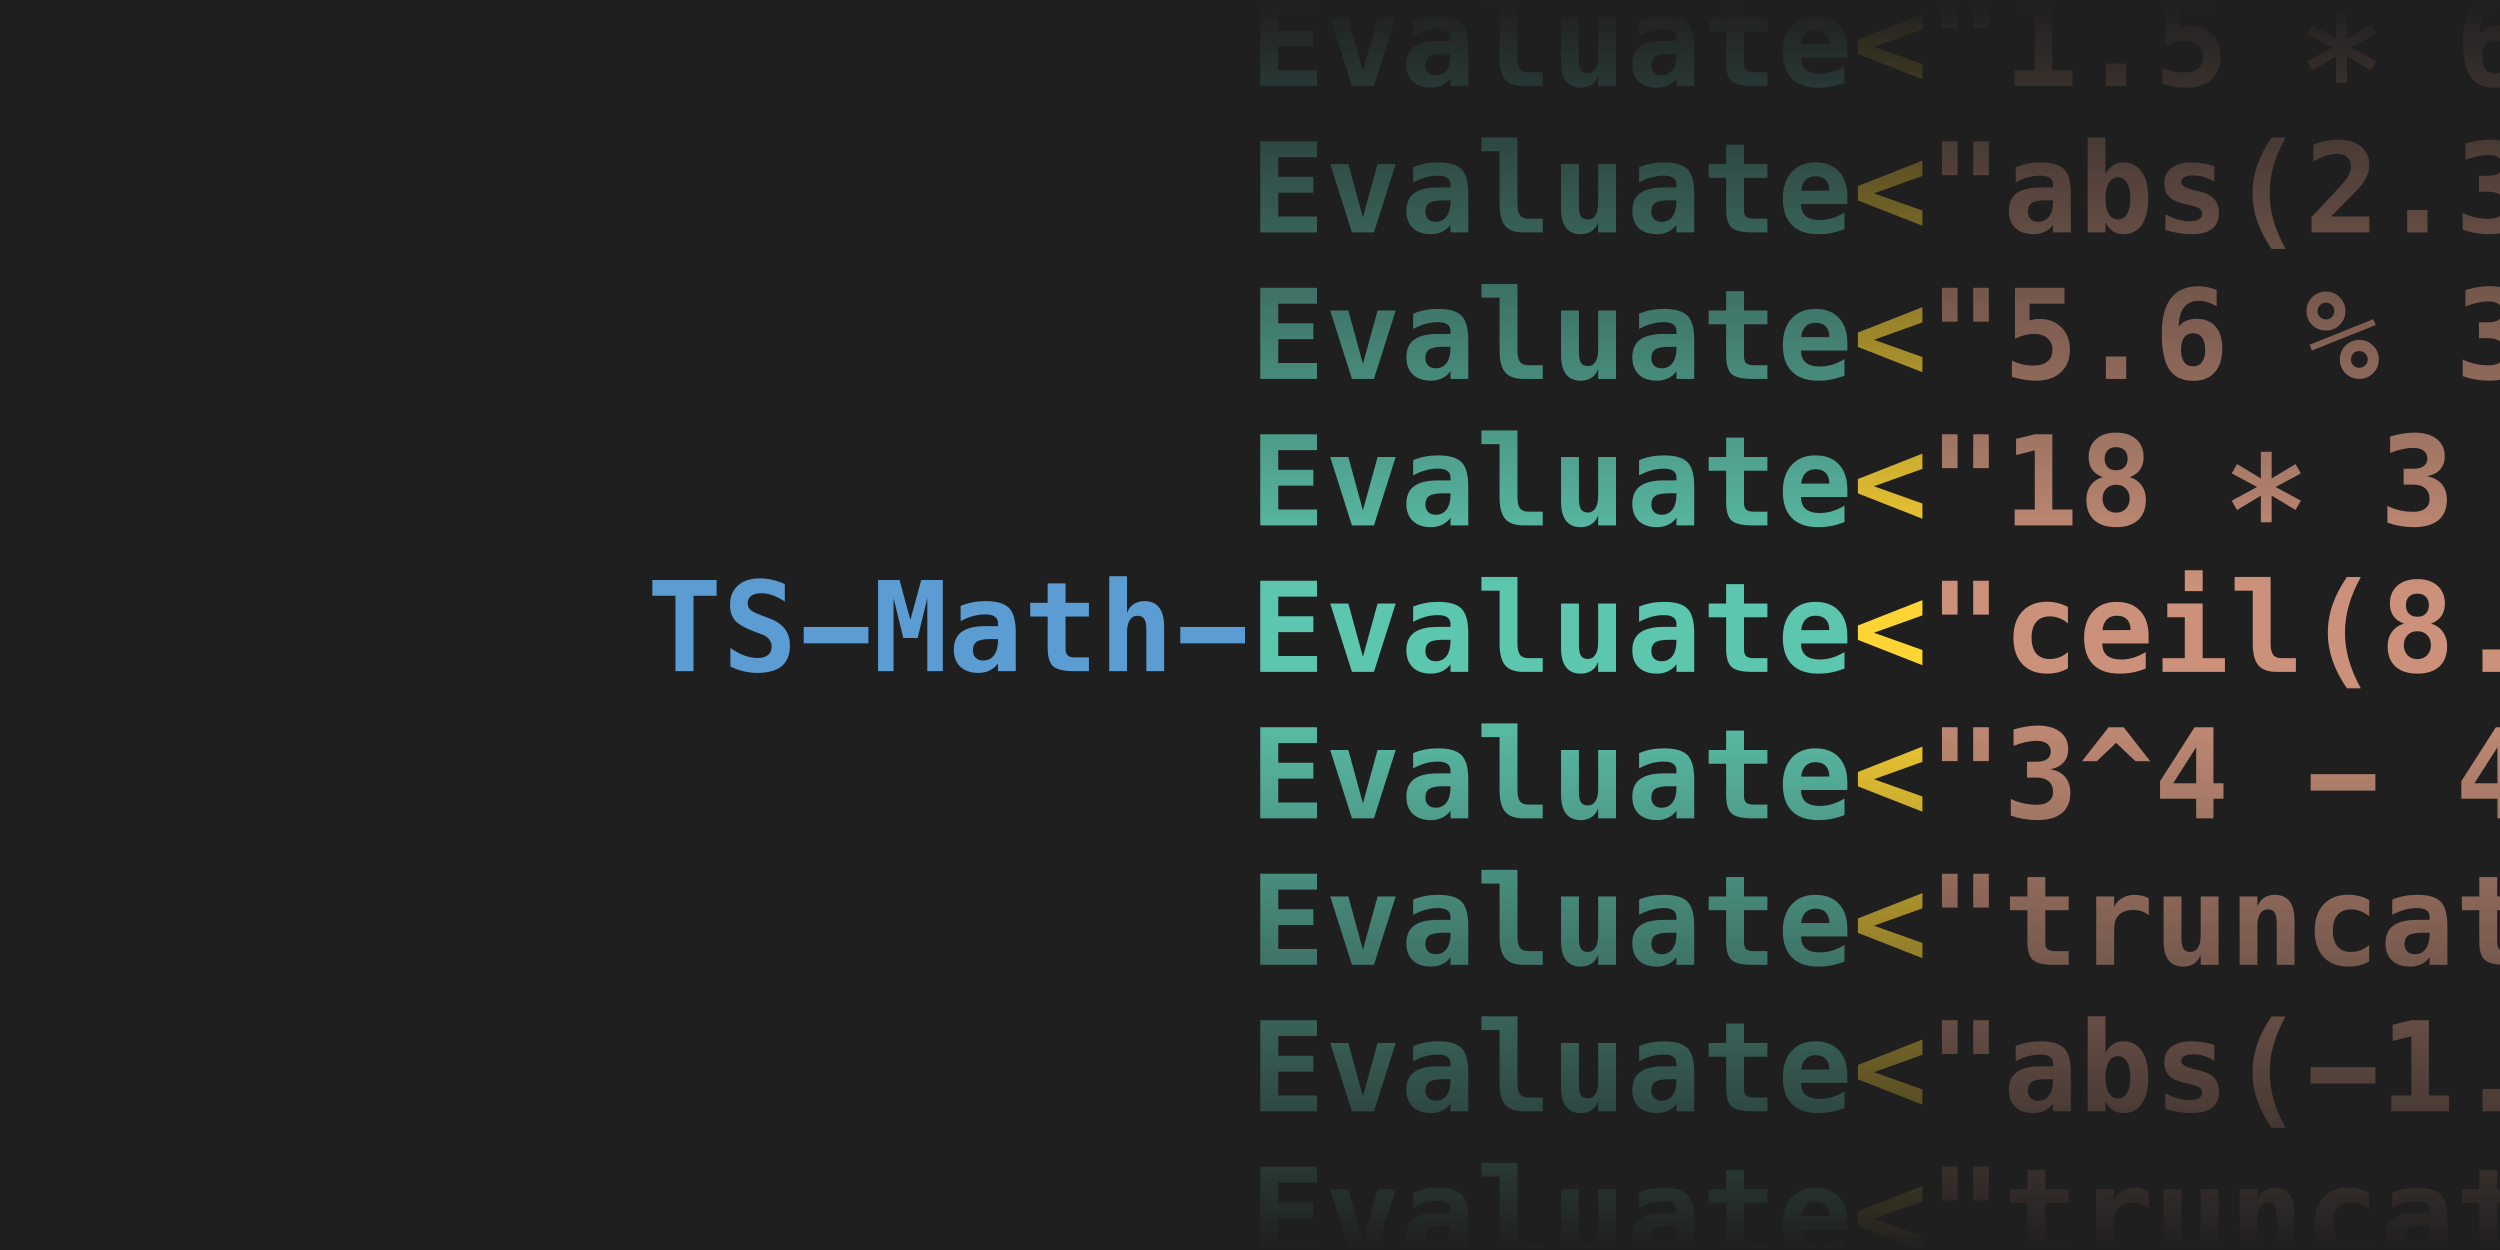 <svg width="1280" height="640" viewBox="0 0 1280 640" fill="none" xmlns="http://www.w3.org/2000/svg">
<g clip-path="url(#clip0_6_30)">
<rect width="1280" height="640" fill="#1F1F1F"/>
<path d="M674.312 44H645.25V-2.656H674.312V5.469H654.469V15.531H672.438V23.656H654.469V35.875H674.312V44Z" fill="#5DC6AE"/>
<path d="M714.594 9L703.469 44H692.188L681.062 9H690.344L697.812 36.312L705.312 9H714.594Z" fill="#5DC6AE"/>
<path d="M739 27.562C735.583 27.562 733.198 28 731.844 28.875C730.49 29.75 729.812 31.25 729.812 33.375C729.812 34.958 730.281 36.219 731.219 37.156C732.156 38.094 733.427 38.562 735.031 38.562C737.448 38.562 739.323 37.656 740.656 35.844C741.99 34.01 742.656 31.458 742.656 28.188V27.562H739ZM751.75 24.031V44H742.656V40.094C741.552 41.635 740.135 42.823 738.406 43.656C736.677 44.49 734.771 44.906 732.688 44.906C728.708 44.906 725.604 43.854 723.375 41.75C721.167 39.646 720.062 36.708 720.062 32.938C720.062 28.854 721.385 25.844 724.031 23.906C726.677 21.948 730.771 20.969 736.312 20.969H742.656V19.438C742.656 17.958 742.115 16.844 741.031 16.094C739.969 15.323 738.396 14.938 736.312 14.938C734.125 14.938 732 15.219 729.938 15.781C727.896 16.323 725.76 17.198 723.531 18.406V10.594C725.552 9.76 727.604 9.146 729.688 8.75C731.771 8.354 733.979 8.156 736.312 8.156C742 8.156 745.99 9.312 748.281 11.625C750.594 13.938 751.75 18.073 751.75 24.031Z" fill="#5DC6AE"/>
<path d="M767.781 29.406V2.406H758.5V-4.625H776.938V29.406C776.938 32.156 777.365 34.104 778.219 35.25C779.073 36.396 780.521 36.969 782.562 36.969H789.875V44H780C775.646 44 772.521 42.875 770.625 40.625C768.729 38.375 767.781 34.635 767.781 29.406Z" fill="#5DC6AE"/>
<path d="M799.25 31.781V9H808.406V30.375C808.406 32.896 808.76 34.698 809.469 35.781C810.177 36.865 811.354 37.406 813 37.406C814.646 37.406 815.927 36.677 816.844 35.219C817.781 33.76 818.25 31.719 818.25 29.094V9H827.406V44H818.25V38.812C817.604 40.75 816.5 42.25 814.938 43.312C813.396 44.375 811.531 44.906 809.344 44.906C806.01 44.906 803.49 43.802 801.781 41.594C800.094 39.385 799.25 36.115 799.25 31.781Z" fill="#5DC6AE"/>
<path d="M854.688 27.562C851.271 27.562 848.885 28 847.531 28.875C846.177 29.75 845.5 31.25 845.5 33.375C845.5 34.958 845.969 36.219 846.906 37.156C847.844 38.094 849.115 38.562 850.719 38.562C853.135 38.562 855.01 37.656 856.344 35.844C857.677 34.01 858.344 31.458 858.344 28.188V27.562H854.688ZM867.438 24.031V44H858.344V40.094C857.24 41.635 855.823 42.823 854.094 43.656C852.365 44.49 850.458 44.906 848.375 44.906C844.396 44.906 841.292 43.854 839.062 41.75C836.854 39.646 835.75 36.708 835.75 32.938C835.75 28.854 837.073 25.844 839.719 23.906C842.365 21.948 846.458 20.969 852 20.969H858.344V19.438C858.344 17.958 857.802 16.844 856.719 16.094C855.656 15.323 854.083 14.938 852 14.938C849.812 14.938 847.688 15.219 845.625 15.781C843.583 16.323 841.448 17.198 839.219 18.406V10.594C841.24 9.76 843.292 9.146 845.375 8.75C847.458 8.354 849.667 8.156 852 8.156C857.688 8.156 861.677 9.312 863.969 11.625C866.281 13.938 867.438 18.073 867.438 24.031Z" fill="#5DC6AE"/>
<path d="M892.938 -0.938V9H904.906V16.031H892.938V32.594C892.938 34.156 893.312 35.281 894.062 35.969C894.833 36.635 896.104 36.969 897.875 36.969H904.906V44H897.219C891.969 44 888.417 43.167 886.562 41.5C884.708 39.812 883.781 36.698 883.781 32.156V16.031H874.844V9H883.781V-0.938H892.938Z" fill="#5DC6AE"/>
<path d="M944.375 42.281C942.25 43.156 940.083 43.812 937.875 44.25C935.667 44.688 933.333 44.906 930.875 44.906C925.021 44.906 920.542 43.344 917.438 40.219C914.354 37.073 912.812 32.552 912.812 26.656C912.812 20.948 914.302 16.438 917.281 13.125C920.26 9.812 924.323 8.156 929.469 8.156C934.656 8.156 938.677 9.698 941.531 12.781C944.406 15.844 945.844 20.167 945.844 25.75V29.469H922.125C922.146 32.219 922.958 34.271 924.562 35.625C926.167 36.979 928.562 37.656 931.75 37.656C933.854 37.656 935.927 37.354 937.969 36.75C940.01 36.146 942.146 35.188 944.375 33.875V42.281ZM936.625 22.594C936.583 20.177 935.958 18.354 934.75 17.125C933.562 15.875 931.802 15.25 929.469 15.25C927.365 15.25 925.688 15.896 924.438 17.188C923.188 18.458 922.448 20.271 922.219 22.625L936.625 22.594Z" fill="#5DC6AE"/>
<path d="M984.281 15.062L959.438 23.969L984.281 32.812V40.594L951.25 27.625V20.25L984.281 7.25V15.062Z" fill="#FED534"/>
<path d="M1018.28 -2.656V14.688H1010.28V-2.656H1018.28ZM1002.28 -2.656V14.688H994.281V-2.656H1002.28Z" fill="#CB917A"/>
<path d="M1031.5 35.875H1041.81V5.594L1032.22 7.969V-0.344L1041.88 -2.656H1050.78V35.875H1061.09V44H1031.5V35.875Z" fill="#CB917A"/>
<path d="M1078.22 32.531H1088.62V44H1078.22V32.531Z" fill="#CB917A"/>
<path d="M1108.78 -2.656H1134.12V5.469H1116.25V14.125C1117 13.833 1117.8 13.625 1118.66 13.5C1119.51 13.354 1120.42 13.281 1121.38 13.281C1126 13.281 1129.75 14.74 1132.62 17.656C1135.5 20.573 1136.94 24.365 1136.94 29.031C1136.94 33.927 1135.38 37.802 1132.25 40.656C1129.15 43.49 1124.91 44.906 1119.53 44.906C1117.53 44.906 1115.51 44.74 1113.47 44.406C1111.43 44.073 1109.34 43.573 1107.22 42.906V34.594C1108.95 35.448 1110.72 36.094 1112.53 36.531C1114.36 36.948 1116.2 37.156 1118.03 37.156C1121.28 37.156 1123.75 36.469 1125.44 35.094C1127.12 33.698 1127.97 31.677 1127.97 29.031C1127.97 26.594 1127.12 24.646 1125.44 23.188C1123.77 21.708 1121.54 20.969 1118.75 20.969C1117.1 20.969 1115.45 21.177 1113.78 21.594C1112.14 21.99 1110.47 22.594 1108.78 23.406V-2.656Z" fill="#CB917A"/>
<path d="M1216.59 17.375L1203.69 24.344L1216.62 31.375L1213.88 36.125L1201.66 28.75V42.406H1196.12V28.781C1194.15 29.969 1192.1 31.198 1190 32.469C1187.9 33.74 1185.86 34.958 1183.91 36.125L1181.19 31.375L1194.16 24.344L1181.22 17.375L1183.91 12.594L1196.12 19.938V6.312H1201.66V19.938C1203.66 18.75 1205.7 17.521 1207.78 16.25C1209.89 14.979 1211.92 13.76 1213.88 12.594L1216.59 17.375Z" fill="#CB917A"/>
<path d="M1277.09 20.625C1275.09 20.625 1273.56 21.354 1272.5 22.812C1271.46 24.25 1270.94 26.344 1270.94 29.094C1270.94 31.823 1271.46 33.917 1272.5 35.375C1273.56 36.812 1275.09 37.531 1277.09 37.531C1279.09 37.531 1280.62 36.812 1281.69 35.375C1282.77 33.917 1283.31 31.823 1283.31 29.094C1283.31 26.365 1282.77 24.271 1281.69 22.812C1280.62 21.354 1279.09 20.625 1277.09 20.625ZM1289.19 -1.562V6.812C1287.54 5.875 1285.96 5.177 1284.44 4.719C1282.94 4.24 1281.49 4 1280.09 4C1276.76 4 1274.22 5.125 1272.47 7.375C1270.74 9.604 1269.83 12.906 1269.75 17.281C1270.73 15.927 1271.98 14.917 1273.5 14.25C1275.02 13.562 1276.81 13.219 1278.88 13.219C1283.08 13.219 1286.33 14.552 1288.62 17.219C1290.92 19.865 1292.06 23.625 1292.06 28.5C1292.06 33.729 1290.77 37.781 1288.19 40.656C1285.62 43.531 1282.01 44.969 1277.34 44.969C1271.66 44.969 1267.52 43.062 1264.94 39.25C1262.38 35.438 1261.09 29.281 1261.09 20.781C1261.09 12.698 1262.67 6.646 1265.81 2.625C1268.96 -1.417 1273.68 -3.438 1279.97 -3.438C1281.43 -3.438 1282.93 -3.281 1284.47 -2.969C1286.03 -2.656 1287.6 -2.188 1289.19 -1.562Z" fill="#CB917A"/>
<path d="M674.312 119H645.25V72.344H674.312V80.469H654.469V90.531H672.438V98.656H654.469V110.875H674.312V119Z" fill="#5DC6AE"/>
<path d="M714.594 84L703.469 119H692.188L681.062 84H690.344L697.812 111.312L705.312 84H714.594Z" fill="#5DC6AE"/>
<path d="M739 102.562C735.583 102.562 733.198 103 731.844 103.875C730.49 104.75 729.812 106.25 729.812 108.375C729.812 109.958 730.281 111.219 731.219 112.156C732.156 113.094 733.427 113.562 735.031 113.562C737.448 113.562 739.323 112.656 740.656 110.844C741.99 109.01 742.656 106.458 742.656 103.188V102.562H739ZM751.75 99.031V119H742.656V115.094C741.552 116.635 740.135 117.823 738.406 118.656C736.677 119.49 734.771 119.906 732.688 119.906C728.708 119.906 725.604 118.854 723.375 116.75C721.167 114.646 720.062 111.708 720.062 107.938C720.062 103.854 721.385 100.844 724.031 98.906C726.677 96.948 730.771 95.969 736.312 95.969H742.656V94.438C742.656 92.958 742.115 91.844 741.031 91.094C739.969 90.323 738.396 89.938 736.312 89.938C734.125 89.938 732 90.219 729.938 90.781C727.896 91.323 725.76 92.198 723.531 93.406V85.594C725.552 84.76 727.604 84.146 729.688 83.75C731.771 83.354 733.979 83.156 736.312 83.156C742 83.156 745.99 84.312 748.281 86.625C750.594 88.938 751.75 93.073 751.75 99.031Z" fill="#5DC6AE"/>
<path d="M767.781 104.406V77.406H758.5V70.375H776.938V104.406C776.938 107.156 777.365 109.104 778.219 110.25C779.073 111.396 780.521 111.969 782.562 111.969H789.875V119H780C775.646 119 772.521 117.875 770.625 115.625C768.729 113.375 767.781 109.635 767.781 104.406Z" fill="#5DC6AE"/>
<path d="M799.25 106.781V84H808.406V105.375C808.406 107.896 808.76 109.698 809.469 110.781C810.177 111.865 811.354 112.406 813 112.406C814.646 112.406 815.927 111.677 816.844 110.219C817.781 108.76 818.25 106.719 818.25 104.094V84H827.406V119H818.25V113.812C817.604 115.75 816.5 117.25 814.938 118.312C813.396 119.375 811.531 119.906 809.344 119.906C806.01 119.906 803.49 118.802 801.781 116.594C800.094 114.385 799.25 111.115 799.25 106.781Z" fill="#5DC6AE"/>
<path d="M854.688 102.562C851.271 102.562 848.885 103 847.531 103.875C846.177 104.75 845.5 106.25 845.5 108.375C845.5 109.958 845.969 111.219 846.906 112.156C847.844 113.094 849.115 113.562 850.719 113.562C853.135 113.562 855.01 112.656 856.344 110.844C857.677 109.01 858.344 106.458 858.344 103.188V102.562H854.688ZM867.438 99.031V119H858.344V115.094C857.24 116.635 855.823 117.823 854.094 118.656C852.365 119.49 850.458 119.906 848.375 119.906C844.396 119.906 841.292 118.854 839.062 116.75C836.854 114.646 835.75 111.708 835.75 107.938C835.75 103.854 837.073 100.844 839.719 98.906C842.365 96.948 846.458 95.969 852 95.969H858.344V94.438C858.344 92.958 857.802 91.844 856.719 91.094C855.656 90.323 854.083 89.938 852 89.938C849.812 89.938 847.688 90.219 845.625 90.781C843.583 91.323 841.448 92.198 839.219 93.406V85.594C841.24 84.76 843.292 84.146 845.375 83.75C847.458 83.354 849.667 83.156 852 83.156C857.688 83.156 861.677 84.312 863.969 86.625C866.281 88.938 867.438 93.073 867.438 99.031Z" fill="#5DC6AE"/>
<path d="M892.938 74.062V84H904.906V91.031H892.938V107.594C892.938 109.156 893.312 110.281 894.062 110.969C894.833 111.635 896.104 111.969 897.875 111.969H904.906V119H897.219C891.969 119 888.417 118.167 886.562 116.5C884.708 114.812 883.781 111.698 883.781 107.156V91.031H874.844V84H883.781V74.062H892.938Z" fill="#5DC6AE"/>
<path d="M944.375 117.281C942.25 118.156 940.083 118.812 937.875 119.25C935.667 119.688 933.333 119.906 930.875 119.906C925.021 119.906 920.542 118.344 917.438 115.219C914.354 112.073 912.812 107.552 912.812 101.656C912.812 95.948 914.302 91.438 917.281 88.125C920.26 84.812 924.323 83.156 929.469 83.156C934.656 83.156 938.677 84.698 941.531 87.781C944.406 90.844 945.844 95.167 945.844 100.75V104.469H922.125C922.146 107.219 922.958 109.271 924.562 110.625C926.167 111.979 928.562 112.656 931.75 112.656C933.854 112.656 935.927 112.354 937.969 111.75C940.01 111.146 942.146 110.188 944.375 108.875V117.281ZM936.625 97.594C936.583 95.177 935.958 93.354 934.75 92.125C933.562 90.875 931.802 90.25 929.469 90.25C927.365 90.25 925.688 90.896 924.438 92.188C923.188 93.458 922.448 95.271 922.219 97.625L936.625 97.594Z" fill="#5DC6AE"/>
<path d="M984.281 90.062L959.438 98.969L984.281 107.812V115.594L951.25 102.625V95.25L984.281 82.25V90.062Z" fill="#FED534"/>
<path d="M1018.28 72.344V89.688H1010.28V72.344H1018.28ZM1002.28 72.344V89.688H994.281V72.344H1002.28Z" fill="#CB917A"/>
<path d="M1047.5 102.562C1044.08 102.562 1041.7 103 1040.34 103.875C1038.99 104.75 1038.31 106.25 1038.31 108.375C1038.31 109.958 1038.78 111.219 1039.72 112.156C1040.66 113.094 1041.93 113.562 1043.53 113.562C1045.95 113.562 1047.82 112.656 1049.16 110.844C1050.49 109.01 1051.16 106.458 1051.16 103.188V102.562H1047.5ZM1060.25 99.031V119H1051.16V115.094C1050.05 116.635 1048.64 117.823 1046.91 118.656C1045.18 119.49 1043.27 119.906 1041.19 119.906C1037.21 119.906 1034.1 118.854 1031.88 116.75C1029.67 114.646 1028.56 111.708 1028.56 107.938C1028.56 103.854 1029.89 100.844 1032.53 98.906C1035.18 96.948 1039.27 95.969 1044.81 95.969H1051.16V94.438C1051.16 92.958 1050.61 91.844 1049.53 91.094C1048.47 90.323 1046.9 89.938 1044.81 89.938C1042.62 89.938 1040.5 90.219 1038.44 90.781C1036.4 91.323 1034.26 92.198 1032.03 93.406V85.594C1034.05 84.76 1036.1 84.146 1038.19 83.75C1040.27 83.354 1042.48 83.156 1044.81 83.156C1050.5 83.156 1054.49 84.312 1056.78 86.625C1059.09 88.938 1060.25 93.073 1060.25 99.031Z" fill="#CB917A"/>
<path d="M1090.75 101.594C1090.75 98.219 1090.19 95.573 1089.06 93.656C1087.94 91.74 1086.39 90.781 1084.41 90.781C1082.43 90.781 1080.86 91.74 1079.72 93.656C1078.57 95.573 1078 98.219 1078 101.594C1078 104.969 1078.57 107.615 1079.72 109.531C1080.86 111.448 1082.43 112.406 1084.41 112.406C1086.39 112.406 1087.94 111.448 1089.06 109.531C1090.19 107.615 1090.75 104.969 1090.75 101.594ZM1078 88.969C1079.12 87.031 1080.43 85.583 1081.91 84.625C1083.41 83.646 1085.09 83.156 1086.97 83.156C1091.11 83.156 1094.3 84.74 1096.53 87.906C1098.78 91.073 1099.91 95.615 1099.91 101.531C1099.91 107.365 1098.8 111.885 1096.59 115.094C1094.39 118.302 1091.28 119.906 1087.28 119.906C1085.18 119.906 1083.34 119.396 1081.78 118.375C1080.22 117.354 1078.96 115.833 1078 113.812V119H1068.88V70.375H1078V88.969Z" fill="#CB917A"/>
<path d="M1133.72 85.094V93.094C1132.03 92.01 1130.27 91.198 1128.44 90.656C1126.62 90.094 1124.8 89.812 1122.97 89.812C1120.93 89.812 1119.39 90.115 1118.34 90.719C1117.3 91.302 1116.78 92.177 1116.78 93.344C1116.78 95.01 1119.01 96.365 1123.47 97.406L1123.81 97.5L1126.44 98.125C1129.77 98.917 1132.21 100.198 1133.75 101.969C1135.31 103.719 1136.09 106.094 1136.09 109.094C1136.09 112.698 1134.91 115.406 1132.53 117.219C1130.18 119.01 1126.62 119.906 1121.88 119.906C1119.77 119.906 1117.61 119.719 1115.41 119.344C1113.2 118.99 1110.96 118.448 1108.69 117.719V109.719C1110.71 110.865 1112.76 111.74 1114.84 112.344C1116.95 112.948 1118.98 113.25 1120.94 113.25C1123.08 113.25 1124.71 112.938 1125.81 112.312C1126.92 111.688 1127.47 110.781 1127.47 109.594C1127.47 108.427 1127.07 107.531 1126.28 106.906C1125.51 106.281 1123.66 105.615 1120.72 104.906L1118.19 104.344C1114.69 103.552 1112.14 102.312 1110.53 100.625C1108.93 98.938 1108.12 96.677 1108.12 93.844C1108.12 90.469 1109.34 87.844 1111.78 85.969C1114.22 84.094 1117.65 83.156 1122.06 83.156C1124.04 83.156 1126.01 83.323 1127.97 83.656C1129.95 83.969 1131.86 84.448 1133.72 85.094Z" fill="#CB917A"/>
<path d="M1170.19 70.438C1167.44 75.417 1165.4 80.24 1164.06 84.906C1162.73 89.573 1162.06 94.24 1162.06 98.906C1162.06 103.531 1162.73 108.198 1164.06 112.906C1165.4 117.594 1167.44 122.438 1170.19 127.438H1163.06C1159.75 122.625 1157.29 117.885 1155.69 113.219C1154.08 108.531 1153.28 103.76 1153.28 98.906C1153.28 94.073 1154.08 89.312 1155.69 84.625C1157.31 79.917 1159.77 75.188 1163.06 70.438H1170.19Z" fill="#CB917A"/>
<path d="M1193.44 110.875H1213.09V119H1183.47V111.125L1188.47 105.812C1194.41 99.5 1198.01 95.615 1199.28 94.156C1200.84 92.365 1201.97 90.781 1202.66 89.406C1203.34 88.01 1203.69 86.635 1203.69 85.281C1203.69 83.198 1203.05 81.594 1201.78 80.469C1200.53 79.323 1198.75 78.75 1196.44 78.75C1194.79 78.75 1192.94 79.083 1190.88 79.75C1188.83 80.396 1186.7 81.344 1184.47 82.594V74C1186.7 73.188 1188.88 72.573 1191 72.156C1193.15 71.719 1195.2 71.5 1197.16 71.5C1202.09 71.5 1205.97 72.656 1208.78 74.969C1211.61 77.26 1213.03 80.396 1213.03 84.375C1213.03 86.208 1212.72 87.927 1212.09 89.531C1211.49 91.135 1210.44 92.917 1208.94 94.875C1207.83 96.292 1204.8 99.479 1199.84 104.438C1197.16 107.125 1195.02 109.271 1193.44 110.875Z" fill="#CB917A"/>
<path d="M1232.47 107.531H1242.88V119H1232.47V107.531Z" fill="#CB917A"/>
<path d="M1274.16 98.125H1269.22V90H1274.16C1276.45 90 1278.22 89.552 1279.47 88.656C1280.74 87.74 1281.38 86.458 1281.38 84.812C1281.38 83.083 1280.74 81.74 1279.47 80.781C1278.22 79.802 1276.45 79.312 1274.16 79.312C1272.41 79.312 1270.53 79.531 1268.53 79.969C1266.53 80.406 1264.46 81.042 1262.31 81.875V73.5C1264.46 72.854 1266.57 72.365 1268.66 72.031C1270.74 71.677 1272.74 71.5 1274.66 71.5C1279.57 71.5 1283.41 72.573 1286.16 74.719C1288.91 76.865 1290.28 79.823 1290.28 83.594C1290.28 86.365 1289.49 88.635 1287.91 90.406C1286.32 92.156 1284.06 93.302 1281.12 93.844C1284.46 94.427 1287 95.76 1288.75 97.844C1290.5 99.906 1291.38 102.625 1291.38 106C1291.38 110.521 1289.93 113.969 1287.03 116.344C1284.14 118.719 1279.93 119.906 1274.41 119.906C1272.05 119.906 1269.73 119.708 1267.44 119.312C1265.17 118.917 1262.99 118.344 1260.91 117.594V109.031C1262.86 110.01 1264.98 110.76 1267.25 111.281C1269.52 111.781 1271.91 112.031 1274.41 112.031C1276.91 112.031 1278.89 111.458 1280.34 110.312C1281.8 109.146 1282.53 107.583 1282.53 105.625C1282.53 103.229 1281.8 101.385 1280.34 100.094C1278.89 98.781 1276.82 98.125 1274.16 98.125Z" fill="#CB917A"/>
<path d="M674.312 194H645.25V147.344H674.312V155.469H654.469V165.531H672.438V173.656H654.469V185.875H674.312V194Z" fill="#5DC6AE"/>
<path d="M714.594 159L703.469 194H692.188L681.062 159H690.344L697.812 186.312L705.312 159H714.594Z" fill="#5DC6AE"/>
<path d="M739 177.562C735.583 177.562 733.198 178 731.844 178.875C730.49 179.75 729.812 181.25 729.812 183.375C729.812 184.958 730.281 186.219 731.219 187.156C732.156 188.094 733.427 188.562 735.031 188.562C737.448 188.562 739.323 187.656 740.656 185.844C741.99 184.01 742.656 181.458 742.656 178.188V177.562H739ZM751.75 174.031V194H742.656V190.094C741.552 191.635 740.135 192.823 738.406 193.656C736.677 194.49 734.771 194.906 732.688 194.906C728.708 194.906 725.604 193.854 723.375 191.75C721.167 189.646 720.062 186.708 720.062 182.938C720.062 178.854 721.385 175.844 724.031 173.906C726.677 171.948 730.771 170.969 736.312 170.969H742.656V169.438C742.656 167.958 742.115 166.844 741.031 166.094C739.969 165.323 738.396 164.938 736.312 164.938C734.125 164.938 732 165.219 729.938 165.781C727.896 166.323 725.76 167.198 723.531 168.406V160.594C725.552 159.76 727.604 159.146 729.688 158.75C731.771 158.354 733.979 158.156 736.312 158.156C742 158.156 745.99 159.312 748.281 161.625C750.594 163.938 751.75 168.073 751.75 174.031Z" fill="#5DC6AE"/>
<path d="M767.781 179.406V152.406H758.5V145.375H776.938V179.406C776.938 182.156 777.365 184.104 778.219 185.25C779.073 186.396 780.521 186.969 782.562 186.969H789.875V194H780C775.646 194 772.521 192.875 770.625 190.625C768.729 188.375 767.781 184.635 767.781 179.406Z" fill="#5DC6AE"/>
<path d="M799.25 181.781V159H808.406V180.375C808.406 182.896 808.76 184.698 809.469 185.781C810.177 186.865 811.354 187.406 813 187.406C814.646 187.406 815.927 186.677 816.844 185.219C817.781 183.76 818.25 181.719 818.25 179.094V159H827.406V194H818.25V188.812C817.604 190.75 816.5 192.25 814.938 193.312C813.396 194.375 811.531 194.906 809.344 194.906C806.01 194.906 803.49 193.802 801.781 191.594C800.094 189.385 799.25 186.115 799.25 181.781Z" fill="#5DC6AE"/>
<path d="M854.688 177.562C851.271 177.562 848.885 178 847.531 178.875C846.177 179.75 845.5 181.25 845.5 183.375C845.5 184.958 845.969 186.219 846.906 187.156C847.844 188.094 849.115 188.562 850.719 188.562C853.135 188.562 855.01 187.656 856.344 185.844C857.677 184.01 858.344 181.458 858.344 178.188V177.562H854.688ZM867.438 174.031V194H858.344V190.094C857.24 191.635 855.823 192.823 854.094 193.656C852.365 194.49 850.458 194.906 848.375 194.906C844.396 194.906 841.292 193.854 839.062 191.75C836.854 189.646 835.75 186.708 835.75 182.938C835.75 178.854 837.073 175.844 839.719 173.906C842.365 171.948 846.458 170.969 852 170.969H858.344V169.438C858.344 167.958 857.802 166.844 856.719 166.094C855.656 165.323 854.083 164.938 852 164.938C849.812 164.938 847.688 165.219 845.625 165.781C843.583 166.323 841.448 167.198 839.219 168.406V160.594C841.24 159.76 843.292 159.146 845.375 158.75C847.458 158.354 849.667 158.156 852 158.156C857.688 158.156 861.677 159.312 863.969 161.625C866.281 163.938 867.438 168.073 867.438 174.031Z" fill="#5DC6AE"/>
<path d="M892.938 149.062V159H904.906V166.031H892.938V182.594C892.938 184.156 893.312 185.281 894.062 185.969C894.833 186.635 896.104 186.969 897.875 186.969H904.906V194H897.219C891.969 194 888.417 193.167 886.562 191.5C884.708 189.812 883.781 186.698 883.781 182.156V166.031H874.844V159H883.781V149.062H892.938Z" fill="#5DC6AE"/>
<path d="M944.375 192.281C942.25 193.156 940.083 193.812 937.875 194.25C935.667 194.688 933.333 194.906 930.875 194.906C925.021 194.906 920.542 193.344 917.438 190.219C914.354 187.073 912.812 182.552 912.812 176.656C912.812 170.948 914.302 166.438 917.281 163.125C920.26 159.812 924.323 158.156 929.469 158.156C934.656 158.156 938.677 159.698 941.531 162.781C944.406 165.844 945.844 170.167 945.844 175.75V179.469H922.125C922.146 182.219 922.958 184.271 924.562 185.625C926.167 186.979 928.562 187.656 931.75 187.656C933.854 187.656 935.927 187.354 937.969 186.75C940.01 186.146 942.146 185.188 944.375 183.875V192.281ZM936.625 172.594C936.583 170.177 935.958 168.354 934.75 167.125C933.562 165.875 931.802 165.25 929.469 165.25C927.365 165.25 925.688 165.896 924.438 167.188C923.188 168.458 922.448 170.271 922.219 172.625L936.625 172.594Z" fill="#5DC6AE"/>
<path d="M984.281 165.062L959.438 173.969L984.281 182.812V190.594L951.25 177.625V170.25L984.281 157.25V165.062Z" fill="#FED534"/>
<path d="M1018.28 147.344V164.688H1010.28V147.344H1018.28ZM1002.28 147.344V164.688H994.281V147.344H1002.28Z" fill="#CB917A"/>
<path d="M1031.66 147.344H1057V155.469H1039.12V164.125C1039.88 163.833 1040.68 163.625 1041.53 163.5C1042.39 163.354 1043.29 163.281 1044.25 163.281C1048.88 163.281 1052.62 164.74 1055.5 167.656C1058.38 170.573 1059.81 174.365 1059.81 179.031C1059.81 183.927 1058.25 187.802 1055.12 190.656C1052.02 193.49 1047.78 194.906 1042.41 194.906C1040.41 194.906 1038.39 194.74 1036.34 194.406C1034.3 194.073 1032.22 193.573 1030.09 192.906V184.594C1031.82 185.448 1033.59 186.094 1035.41 186.531C1037.24 186.948 1039.07 187.156 1040.91 187.156C1044.16 187.156 1046.62 186.469 1048.31 185.094C1050 183.698 1050.84 181.677 1050.84 179.031C1050.84 176.594 1050 174.646 1048.31 173.188C1046.65 171.708 1044.42 170.969 1041.62 170.969C1039.98 170.969 1038.32 171.177 1036.66 171.594C1035.01 171.99 1033.34 172.594 1031.66 173.406V147.344Z" fill="#CB917A"/>
<path d="M1078.22 182.531H1088.62V194H1078.22V182.531Z" fill="#CB917A"/>
<path d="M1122.84 170.625C1120.84 170.625 1119.31 171.354 1118.25 172.812C1117.21 174.25 1116.69 176.344 1116.69 179.094C1116.69 181.823 1117.21 183.917 1118.25 185.375C1119.31 186.812 1120.84 187.531 1122.84 187.531C1124.84 187.531 1126.38 186.812 1127.44 185.375C1128.52 183.917 1129.06 181.823 1129.06 179.094C1129.06 176.365 1128.52 174.271 1127.44 172.812C1126.38 171.354 1124.84 170.625 1122.84 170.625ZM1134.94 148.438V156.812C1133.29 155.875 1131.71 155.177 1130.19 154.719C1128.69 154.24 1127.24 154 1125.84 154C1122.51 154 1119.97 155.125 1118.22 157.375C1116.49 159.604 1115.58 162.906 1115.5 167.281C1116.48 165.927 1117.73 164.917 1119.25 164.25C1120.77 163.562 1122.56 163.219 1124.62 163.219C1128.83 163.219 1132.08 164.552 1134.38 167.219C1136.67 169.865 1137.81 173.625 1137.81 178.5C1137.81 183.729 1136.52 187.781 1133.94 190.656C1131.38 193.531 1127.76 194.969 1123.09 194.969C1117.41 194.969 1113.27 193.062 1110.69 189.25C1108.12 185.438 1106.84 179.281 1106.84 170.781C1106.84 162.698 1108.42 156.646 1111.56 152.625C1114.71 148.583 1119.43 146.562 1125.72 146.562C1127.18 146.562 1128.68 146.719 1130.22 147.031C1131.78 147.344 1133.35 147.812 1134.94 148.438Z" fill="#CB917A"/>
<path d="M1180.91 159.25C1180.91 156.458 1181.88 154.094 1183.81 152.156C1185.75 150.219 1188.1 149.25 1190.88 149.25C1193.65 149.25 1196 150.229 1197.94 152.188C1199.9 154.125 1200.88 156.479 1200.88 159.25C1200.88 162.021 1199.9 164.375 1197.94 166.312C1196 168.25 1193.65 169.219 1190.88 169.219C1188.1 169.219 1185.75 168.26 1183.81 166.344C1181.88 164.406 1180.91 162.042 1180.91 159.25ZM1190.88 154.969C1189.69 154.969 1188.68 155.385 1187.84 156.219C1187.01 157.031 1186.59 158.042 1186.59 159.25C1186.59 160.458 1187.01 161.479 1187.84 162.312C1188.68 163.125 1189.69 163.531 1190.88 163.531C1192.08 163.531 1193.09 163.125 1193.91 162.312C1194.74 161.479 1195.16 160.458 1195.16 159.25C1195.16 158.062 1194.74 157.052 1193.91 156.219C1193.07 155.385 1192.06 154.969 1190.88 154.969ZM1182.56 176.469L1215.12 163.406L1216.41 166.406L1183.66 179.469L1182.56 176.469ZM1198 184.031C1198 181.24 1198.96 178.875 1200.88 176.938C1202.81 175 1205.18 174.031 1207.97 174.031C1210.72 174.031 1213.07 175.01 1215.03 176.969C1216.99 178.906 1217.97 181.26 1217.97 184.031C1217.97 186.781 1216.99 189.135 1215.03 191.094C1213.07 193.031 1210.72 194 1207.97 194C1205.18 194 1202.81 193.042 1200.88 191.125C1198.96 189.188 1198 186.823 1198 184.031ZM1207.91 179.719C1206.74 179.719 1205.74 180.135 1204.91 180.969C1204.09 181.802 1203.69 182.823 1203.69 184.031C1203.69 185.24 1204.09 186.26 1204.91 187.094C1205.72 187.906 1206.72 188.312 1207.91 188.312C1209.11 188.312 1210.14 187.896 1210.97 187.062C1211.82 186.229 1212.25 185.219 1212.25 184.031C1212.25 182.844 1211.82 181.833 1210.97 181C1210.11 180.146 1209.09 179.719 1207.91 179.719Z" fill="#CB917A"/>
<path d="M1274.16 173.125H1269.22V165H1274.16C1276.45 165 1278.22 164.552 1279.47 163.656C1280.74 162.74 1281.38 161.458 1281.38 159.812C1281.38 158.083 1280.74 156.74 1279.47 155.781C1278.22 154.802 1276.45 154.312 1274.16 154.312C1272.41 154.312 1270.53 154.531 1268.53 154.969C1266.53 155.406 1264.46 156.042 1262.31 156.875V148.5C1264.46 147.854 1266.57 147.365 1268.66 147.031C1270.74 146.677 1272.74 146.5 1274.66 146.5C1279.57 146.5 1283.41 147.573 1286.16 149.719C1288.91 151.865 1290.28 154.823 1290.28 158.594C1290.28 161.365 1289.49 163.635 1287.91 165.406C1286.32 167.156 1284.06 168.302 1281.12 168.844C1284.46 169.427 1287 170.76 1288.75 172.844C1290.5 174.906 1291.38 177.625 1291.38 181C1291.38 185.521 1289.93 188.969 1287.03 191.344C1284.14 193.719 1279.93 194.906 1274.41 194.906C1272.05 194.906 1269.73 194.708 1267.44 194.312C1265.17 193.917 1262.99 193.344 1260.91 192.594V184.031C1262.86 185.01 1264.98 185.76 1267.25 186.281C1269.52 186.781 1271.91 187.031 1274.41 187.031C1276.91 187.031 1278.89 186.458 1280.34 185.312C1281.8 184.146 1282.53 182.583 1282.53 180.625C1282.53 178.229 1281.8 176.385 1280.34 175.094C1278.89 173.781 1276.82 173.125 1274.16 173.125Z" fill="#CB917A"/>
<path d="M674.312 269H645.25V222.344H674.312V230.469H654.469V240.531H672.438V248.656H654.469V260.875H674.312V269Z" fill="#5DC6AE"/>
<path d="M714.594 234L703.469 269H692.188L681.062 234H690.344L697.812 261.312L705.312 234H714.594Z" fill="#5DC6AE"/>
<path d="M739 252.562C735.583 252.562 733.198 253 731.844 253.875C730.49 254.75 729.812 256.25 729.812 258.375C729.812 259.958 730.281 261.219 731.219 262.156C732.156 263.094 733.427 263.562 735.031 263.562C737.448 263.562 739.323 262.656 740.656 260.844C741.99 259.01 742.656 256.458 742.656 253.188V252.562H739ZM751.75 249.031V269H742.656V265.094C741.552 266.635 740.135 267.823 738.406 268.656C736.677 269.49 734.771 269.906 732.688 269.906C728.708 269.906 725.604 268.854 723.375 266.75C721.167 264.646 720.062 261.708 720.062 257.938C720.062 253.854 721.385 250.844 724.031 248.906C726.677 246.948 730.771 245.969 736.312 245.969H742.656V244.438C742.656 242.958 742.115 241.844 741.031 241.094C739.969 240.323 738.396 239.938 736.312 239.938C734.125 239.938 732 240.219 729.938 240.781C727.896 241.323 725.76 242.198 723.531 243.406V235.594C725.552 234.76 727.604 234.146 729.688 233.75C731.771 233.354 733.979 233.156 736.312 233.156C742 233.156 745.99 234.312 748.281 236.625C750.594 238.938 751.75 243.073 751.75 249.031Z" fill="#5DC6AE"/>
<path d="M767.781 254.406V227.406H758.5V220.375H776.938V254.406C776.938 257.156 777.365 259.104 778.219 260.25C779.073 261.396 780.521 261.969 782.562 261.969H789.875V269H780C775.646 269 772.521 267.875 770.625 265.625C768.729 263.375 767.781 259.635 767.781 254.406Z" fill="#5DC6AE"/>
<path d="M799.25 256.781V234H808.406V255.375C808.406 257.896 808.76 259.698 809.469 260.781C810.177 261.865 811.354 262.406 813 262.406C814.646 262.406 815.927 261.677 816.844 260.219C817.781 258.76 818.25 256.719 818.25 254.094V234H827.406V269H818.25V263.812C817.604 265.75 816.5 267.25 814.938 268.312C813.396 269.375 811.531 269.906 809.344 269.906C806.01 269.906 803.49 268.802 801.781 266.594C800.094 264.385 799.25 261.115 799.25 256.781Z" fill="#5DC6AE"/>
<path d="M854.688 252.562C851.271 252.562 848.885 253 847.531 253.875C846.177 254.75 845.5 256.25 845.5 258.375C845.5 259.958 845.969 261.219 846.906 262.156C847.844 263.094 849.115 263.562 850.719 263.562C853.135 263.562 855.01 262.656 856.344 260.844C857.677 259.01 858.344 256.458 858.344 253.188V252.562H854.688ZM867.438 249.031V269H858.344V265.094C857.24 266.635 855.823 267.823 854.094 268.656C852.365 269.49 850.458 269.906 848.375 269.906C844.396 269.906 841.292 268.854 839.062 266.75C836.854 264.646 835.75 261.708 835.75 257.938C835.75 253.854 837.073 250.844 839.719 248.906C842.365 246.948 846.458 245.969 852 245.969H858.344V244.438C858.344 242.958 857.802 241.844 856.719 241.094C855.656 240.323 854.083 239.938 852 239.938C849.812 239.938 847.688 240.219 845.625 240.781C843.583 241.323 841.448 242.198 839.219 243.406V235.594C841.24 234.76 843.292 234.146 845.375 233.75C847.458 233.354 849.667 233.156 852 233.156C857.688 233.156 861.677 234.312 863.969 236.625C866.281 238.938 867.438 243.073 867.438 249.031Z" fill="#5DC6AE"/>
<path d="M892.938 224.062V234H904.906V241.031H892.938V257.594C892.938 259.156 893.312 260.281 894.062 260.969C894.833 261.635 896.104 261.969 897.875 261.969H904.906V269H897.219C891.969 269 888.417 268.167 886.562 266.5C884.708 264.812 883.781 261.698 883.781 257.156V241.031H874.844V234H883.781V224.062H892.938Z" fill="#5DC6AE"/>
<path d="M944.375 267.281C942.25 268.156 940.083 268.812 937.875 269.25C935.667 269.688 933.333 269.906 930.875 269.906C925.021 269.906 920.542 268.344 917.438 265.219C914.354 262.073 912.812 257.552 912.812 251.656C912.812 245.948 914.302 241.438 917.281 238.125C920.26 234.812 924.323 233.156 929.469 233.156C934.656 233.156 938.677 234.698 941.531 237.781C944.406 240.844 945.844 245.167 945.844 250.75V254.469H922.125C922.146 257.219 922.958 259.271 924.562 260.625C926.167 261.979 928.562 262.656 931.75 262.656C933.854 262.656 935.927 262.354 937.969 261.75C940.01 261.146 942.146 260.188 944.375 258.875V267.281ZM936.625 247.594C936.583 245.177 935.958 243.354 934.75 242.125C933.562 240.875 931.802 240.25 929.469 240.25C927.365 240.25 925.688 240.896 924.438 242.188C923.188 243.458 922.448 245.271 922.219 247.625L936.625 247.594Z" fill="#5DC6AE"/>
<path d="M984.281 240.062L959.438 248.969L984.281 257.812V265.594L951.25 252.625V245.25L984.281 232.25V240.062Z" fill="#FED534"/>
<path d="M1018.28 222.344V239.688H1010.28V222.344H1018.28ZM1002.28 222.344V239.688H994.281V222.344H1002.28Z" fill="#CB917A"/>
<path d="M1031.5 260.875H1041.81V230.594L1032.22 232.969V224.656L1041.88 222.344H1050.78V260.875H1061.09V269H1031.5V260.875Z" fill="#CB917A"/>
<path d="M1083.44 248.188C1081.38 248.188 1079.71 248.844 1078.44 250.156C1077.17 251.448 1076.53 253.167 1076.53 255.312C1076.53 257.458 1077.17 259.188 1078.44 260.5C1079.71 261.812 1081.38 262.469 1083.44 262.469C1085.5 262.469 1087.17 261.802 1088.44 260.469C1089.73 259.135 1090.38 257.417 1090.38 255.312C1090.38 253.167 1089.74 251.448 1088.47 250.156C1087.2 248.844 1085.52 248.188 1083.44 248.188ZM1076.59 244.281C1074.24 243.469 1072.45 242.198 1071.22 240.469C1069.99 238.719 1069.38 236.583 1069.38 234.062C1069.38 230.188 1070.64 227.125 1073.16 224.875C1075.68 222.625 1079.1 221.5 1083.44 221.5C1087.79 221.5 1091.23 222.625 1093.75 224.875C1096.27 227.125 1097.53 230.188 1097.53 234.062C1097.53 236.562 1096.93 238.688 1095.72 240.438C1094.51 242.167 1092.75 243.448 1090.44 244.281C1093.02 245.073 1095.04 246.49 1096.5 248.531C1097.96 250.573 1098.69 253.021 1098.69 255.875C1098.69 260.354 1097.36 263.812 1094.72 266.25C1092.07 268.688 1088.31 269.906 1083.44 269.906C1078.58 269.906 1074.83 268.688 1072.19 266.25C1069.54 263.812 1068.22 260.354 1068.22 255.875C1068.22 253 1068.96 250.542 1070.44 248.5C1071.92 246.458 1073.97 245.052 1076.59 244.281ZM1077.56 234.812C1077.56 236.646 1078.08 238.104 1079.12 239.188C1080.19 240.25 1081.62 240.781 1083.44 240.781C1085.27 240.781 1086.71 240.25 1087.75 239.188C1088.81 238.104 1089.34 236.646 1089.34 234.812C1089.34 233 1088.81 231.573 1087.75 230.531C1086.71 229.469 1085.27 228.938 1083.44 228.938C1081.65 228.938 1080.22 229.469 1079.16 230.531C1078.09 231.594 1077.56 233.021 1077.56 234.812Z" fill="#CB917A"/>
<path d="M1178.03 242.375L1165.12 249.344L1178.06 256.375L1175.31 261.125L1163.09 253.75V267.406H1157.56V253.781C1155.58 254.969 1153.54 256.198 1151.44 257.469C1149.33 258.74 1147.3 259.958 1145.34 261.125L1142.62 256.375L1155.59 249.344L1142.66 242.375L1145.34 237.594L1157.56 244.938V231.312H1163.09V244.938C1165.09 243.75 1167.14 242.521 1169.22 241.25C1171.32 239.979 1173.35 238.76 1175.31 237.594L1178.03 242.375Z" fill="#CB917A"/>
<path d="M1235.59 248.125H1230.66V240H1235.59C1237.89 240 1239.66 239.552 1240.91 238.656C1242.18 237.74 1242.81 236.458 1242.81 234.812C1242.81 233.083 1242.18 231.74 1240.91 230.781C1239.66 229.802 1237.89 229.312 1235.59 229.312C1233.84 229.312 1231.97 229.531 1229.97 229.969C1227.97 230.406 1225.9 231.042 1223.75 231.875V223.5C1225.9 222.854 1228.01 222.365 1230.09 222.031C1232.18 221.677 1234.18 221.5 1236.09 221.5C1241.01 221.5 1244.84 222.573 1247.59 224.719C1250.34 226.865 1251.72 229.823 1251.72 233.594C1251.72 236.365 1250.93 238.635 1249.34 240.406C1247.76 242.156 1245.5 243.302 1242.56 243.844C1245.9 244.427 1248.44 245.76 1250.19 247.844C1251.94 249.906 1252.81 252.625 1252.81 256C1252.81 260.521 1251.36 263.969 1248.47 266.344C1245.57 268.719 1241.36 269.906 1235.84 269.906C1233.49 269.906 1231.17 269.708 1228.88 269.312C1226.6 268.917 1224.43 268.344 1222.34 267.594V259.031C1224.3 260.01 1226.42 260.76 1228.69 261.281C1230.96 261.781 1233.34 262.031 1235.84 262.031C1238.34 262.031 1240.32 261.458 1241.78 260.312C1243.24 259.146 1243.97 257.583 1243.97 255.625C1243.97 253.229 1243.24 251.385 1241.78 250.094C1240.32 248.781 1238.26 248.125 1235.59 248.125Z" fill="#CB917A"/>
<path d="M674.312 344H645.25V297.344H674.312V305.469H654.469V315.531H672.438V323.656H654.469V335.875H674.312V344Z" fill="#5DC6AE"/>
<path d="M714.594 309L703.469 344H692.188L681.062 309H690.344L697.812 336.312L705.312 309H714.594Z" fill="#5DC6AE"/>
<path d="M739 327.562C735.583 327.562 733.198 328 731.844 328.875C730.49 329.75 729.812 331.25 729.812 333.375C729.812 334.958 730.281 336.219 731.219 337.156C732.156 338.094 733.427 338.562 735.031 338.562C737.448 338.562 739.323 337.656 740.656 335.844C741.99 334.01 742.656 331.458 742.656 328.188V327.562H739ZM751.75 324.031V344H742.656V340.094C741.552 341.635 740.135 342.823 738.406 343.656C736.677 344.49 734.771 344.906 732.688 344.906C728.708 344.906 725.604 343.854 723.375 341.75C721.167 339.646 720.062 336.708 720.062 332.938C720.062 328.854 721.385 325.844 724.031 323.906C726.677 321.948 730.771 320.969 736.312 320.969H742.656V319.438C742.656 317.958 742.115 316.844 741.031 316.094C739.969 315.323 738.396 314.938 736.312 314.938C734.125 314.938 732 315.219 729.938 315.781C727.896 316.323 725.76 317.198 723.531 318.406V310.594C725.552 309.76 727.604 309.146 729.688 308.75C731.771 308.354 733.979 308.156 736.312 308.156C742 308.156 745.99 309.312 748.281 311.625C750.594 313.938 751.75 318.073 751.75 324.031Z" fill="#5DC6AE"/>
<path d="M767.781 329.406V302.406H758.5V295.375H776.938V329.406C776.938 332.156 777.365 334.104 778.219 335.25C779.073 336.396 780.521 336.969 782.562 336.969H789.875V344H780C775.646 344 772.521 342.875 770.625 340.625C768.729 338.375 767.781 334.635 767.781 329.406Z" fill="#5DC6AE"/>
<path d="M799.25 331.781V309H808.406V330.375C808.406 332.896 808.76 334.698 809.469 335.781C810.177 336.865 811.354 337.406 813 337.406C814.646 337.406 815.927 336.677 816.844 335.219C817.781 333.76 818.25 331.719 818.25 329.094V309H827.406V344H818.25V338.812C817.604 340.75 816.5 342.25 814.938 343.312C813.396 344.375 811.531 344.906 809.344 344.906C806.01 344.906 803.49 343.802 801.781 341.594C800.094 339.385 799.25 336.115 799.25 331.781Z" fill="#5DC6AE"/>
<path d="M854.688 327.562C851.271 327.562 848.885 328 847.531 328.875C846.177 329.75 845.5 331.25 845.5 333.375C845.5 334.958 845.969 336.219 846.906 337.156C847.844 338.094 849.115 338.562 850.719 338.562C853.135 338.562 855.01 337.656 856.344 335.844C857.677 334.01 858.344 331.458 858.344 328.188V327.562H854.688ZM867.438 324.031V344H858.344V340.094C857.24 341.635 855.823 342.823 854.094 343.656C852.365 344.49 850.458 344.906 848.375 344.906C844.396 344.906 841.292 343.854 839.062 341.75C836.854 339.646 835.75 336.708 835.75 332.938C835.75 328.854 837.073 325.844 839.719 323.906C842.365 321.948 846.458 320.969 852 320.969H858.344V319.438C858.344 317.958 857.802 316.844 856.719 316.094C855.656 315.323 854.083 314.938 852 314.938C849.812 314.938 847.688 315.219 845.625 315.781C843.583 316.323 841.448 317.198 839.219 318.406V310.594C841.24 309.76 843.292 309.146 845.375 308.75C847.458 308.354 849.667 308.156 852 308.156C857.688 308.156 861.677 309.312 863.969 311.625C866.281 313.938 867.438 318.073 867.438 324.031Z" fill="#5DC6AE"/>
<path d="M892.938 299.062V309H904.906V316.031H892.938V332.594C892.938 334.156 893.312 335.281 894.062 335.969C894.833 336.635 896.104 336.969 897.875 336.969H904.906V344H897.219C891.969 344 888.417 343.167 886.562 341.5C884.708 339.812 883.781 336.698 883.781 332.156V316.031H874.844V309H883.781V299.062H892.938Z" fill="#5DC6AE"/>
<path d="M944.375 342.281C942.25 343.156 940.083 343.812 937.875 344.25C935.667 344.688 933.333 344.906 930.875 344.906C925.021 344.906 920.542 343.344 917.438 340.219C914.354 337.073 912.812 332.552 912.812 326.656C912.812 320.948 914.302 316.438 917.281 313.125C920.26 309.812 924.323 308.156 929.469 308.156C934.656 308.156 938.677 309.698 941.531 312.781C944.406 315.844 945.844 320.167 945.844 325.75V329.469H922.125C922.146 332.219 922.958 334.271 924.562 335.625C926.167 336.979 928.562 337.656 931.75 337.656C933.854 337.656 935.927 337.354 937.969 336.75C940.01 336.146 942.146 335.188 944.375 333.875V342.281ZM936.625 322.594C936.583 320.177 935.958 318.354 934.75 317.125C933.562 315.875 931.802 315.25 929.469 315.25C927.365 315.25 925.688 315.896 924.438 317.188C923.188 318.458 922.448 320.271 922.219 322.625L936.625 322.594Z" fill="#5DC6AE"/>
<path d="M984.281 315.062L959.438 323.969L984.281 332.812V340.594L951.25 327.625V320.25L984.281 307.25V315.062Z" fill="#FED534"/>
<path d="M1018.28 297.344V314.688H1010.28V297.344H1018.28ZM1002.28 297.344V314.688H994.281V297.344H1002.28Z" fill="#CB917A"/>
<path d="M1058.78 342.219C1057.24 343.115 1055.58 343.781 1053.81 344.219C1052.04 344.677 1050.14 344.906 1048.09 344.906C1042.7 344.906 1038.48 343.281 1035.44 340.031C1032.4 336.781 1030.88 332.281 1030.88 326.531C1030.88 320.76 1032.41 316.25 1035.47 313C1038.53 309.729 1042.76 308.094 1048.16 308.094C1050.03 308.094 1051.83 308.312 1053.56 308.75C1055.31 309.188 1057.05 309.865 1058.78 310.781V319.156C1057.45 318.01 1055.98 317.135 1054.38 316.531C1052.79 315.906 1051.15 315.594 1049.44 315.594C1046.46 315.594 1044.17 316.542 1042.56 318.438C1040.96 320.333 1040.16 323.031 1040.16 326.531C1040.16 330.031 1040.96 332.719 1042.56 334.594C1044.17 336.469 1046.46 337.406 1049.44 337.406C1051.21 337.406 1052.86 337.115 1054.41 336.531C1055.95 335.927 1057.41 335.021 1058.78 333.812V342.219Z" fill="#CB917A"/>
<path d="M1098.62 342.281C1096.5 343.156 1094.33 343.812 1092.12 344.25C1089.92 344.688 1087.58 344.906 1085.12 344.906C1079.27 344.906 1074.79 343.344 1071.69 340.219C1068.6 337.073 1067.06 332.552 1067.06 326.656C1067.06 320.948 1068.55 316.438 1071.53 313.125C1074.51 309.812 1078.57 308.156 1083.72 308.156C1088.91 308.156 1092.93 309.698 1095.78 312.781C1098.66 315.844 1100.09 320.167 1100.09 325.75V329.469H1076.38C1076.4 332.219 1077.21 334.271 1078.81 335.625C1080.42 336.979 1082.81 337.656 1086 337.656C1088.1 337.656 1090.18 337.354 1092.22 336.75C1094.26 336.146 1096.4 335.188 1098.62 333.875V342.281ZM1090.88 322.594C1090.83 320.177 1090.21 318.354 1089 317.125C1087.81 315.875 1086.05 315.25 1083.72 315.25C1081.61 315.25 1079.94 315.896 1078.69 317.188C1077.44 318.458 1076.7 320.271 1076.47 322.625L1090.88 322.594Z" fill="#CB917A"/>
<path d="M1109.66 309H1127.78V336.969H1139.16V344H1107.22V336.969H1118.62V316.031H1109.66V309ZM1118.62 291.969H1127.78V302.656H1118.62V291.969Z" fill="#CB917A"/>
<path d="M1153.41 329.406V302.406H1144.12V295.375H1162.56V329.406C1162.56 332.156 1162.99 334.104 1163.84 335.25C1164.7 336.396 1166.15 336.969 1168.19 336.969H1175.5V344H1165.62C1161.27 344 1158.15 342.875 1156.25 340.625C1154.35 338.375 1153.41 334.635 1153.41 329.406Z" fill="#CB917A"/>
<path d="M1208.75 295.438C1206 300.417 1203.96 305.24 1202.62 309.906C1201.29 314.573 1200.62 319.24 1200.62 323.906C1200.62 328.531 1201.29 333.198 1202.62 337.906C1203.96 342.594 1206 347.438 1208.75 352.438H1201.62C1198.31 347.625 1195.85 342.885 1194.25 338.219C1192.65 333.531 1191.84 328.76 1191.84 323.906C1191.84 319.073 1192.65 314.312 1194.25 309.625C1195.88 304.917 1198.33 300.188 1201.62 295.438H1208.75Z" fill="#CB917A"/>
<path d="M1237.69 323.188C1235.62 323.188 1233.96 323.844 1232.69 325.156C1231.42 326.448 1230.78 328.167 1230.78 330.312C1230.78 332.458 1231.42 334.188 1232.69 335.5C1233.96 336.812 1235.62 337.469 1237.69 337.469C1239.75 337.469 1241.42 336.802 1242.69 335.469C1243.98 334.135 1244.62 332.417 1244.62 330.312C1244.62 328.167 1243.99 326.448 1242.72 325.156C1241.45 323.844 1239.77 323.188 1237.69 323.188ZM1230.84 319.281C1228.49 318.469 1226.7 317.198 1225.47 315.469C1224.24 313.719 1223.62 311.583 1223.62 309.062C1223.62 305.188 1224.89 302.125 1227.41 299.875C1229.93 297.625 1233.35 296.5 1237.69 296.5C1242.04 296.5 1245.48 297.625 1248 299.875C1250.52 302.125 1251.78 305.188 1251.78 309.062C1251.78 311.562 1251.18 313.688 1249.97 315.438C1248.76 317.167 1247 318.448 1244.69 319.281C1247.27 320.073 1249.29 321.49 1250.75 323.531C1252.21 325.573 1252.94 328.021 1252.94 330.875C1252.94 335.354 1251.61 338.812 1248.97 341.25C1246.32 343.688 1242.56 344.906 1237.69 344.906C1232.83 344.906 1229.08 343.688 1226.44 341.25C1223.79 338.812 1222.47 335.354 1222.47 330.875C1222.47 328 1223.21 325.542 1224.69 323.5C1226.17 321.458 1228.22 320.052 1230.84 319.281ZM1231.81 309.812C1231.81 311.646 1232.33 313.104 1233.38 314.188C1234.44 315.25 1235.88 315.781 1237.69 315.781C1239.52 315.781 1240.96 315.25 1242 314.188C1243.06 313.104 1243.59 311.646 1243.59 309.812C1243.59 308 1243.06 306.573 1242 305.531C1240.96 304.469 1239.52 303.938 1237.69 303.938C1235.9 303.938 1234.47 304.469 1233.41 305.531C1232.34 306.594 1231.81 308.021 1231.81 309.812Z" fill="#CB917A"/>
<path d="M1271.03 332.531H1281.44V344H1271.03V332.531Z" fill="#CB917A"/>
<path d="M674.312 419H645.25V372.344H674.312V380.469H654.469V390.531H672.438V398.656H654.469V410.875H674.312V419Z" fill="#5DC6AE"/>
<path d="M714.594 384L703.469 419H692.188L681.062 384H690.344L697.812 411.312L705.312 384H714.594Z" fill="#5DC6AE"/>
<path d="M739 402.562C735.583 402.562 733.198 403 731.844 403.875C730.49 404.75 729.812 406.25 729.812 408.375C729.812 409.958 730.281 411.219 731.219 412.156C732.156 413.094 733.427 413.562 735.031 413.562C737.448 413.562 739.323 412.656 740.656 410.844C741.99 409.01 742.656 406.458 742.656 403.188V402.562H739ZM751.75 399.031V419H742.656V415.094C741.552 416.635 740.135 417.823 738.406 418.656C736.677 419.49 734.771 419.906 732.688 419.906C728.708 419.906 725.604 418.854 723.375 416.75C721.167 414.646 720.062 411.708 720.062 407.938C720.062 403.854 721.385 400.844 724.031 398.906C726.677 396.948 730.771 395.969 736.312 395.969H742.656V394.438C742.656 392.958 742.115 391.844 741.031 391.094C739.969 390.323 738.396 389.938 736.312 389.938C734.125 389.938 732 390.219 729.938 390.781C727.896 391.323 725.76 392.198 723.531 393.406V385.594C725.552 384.76 727.604 384.146 729.688 383.75C731.771 383.354 733.979 383.156 736.312 383.156C742 383.156 745.99 384.312 748.281 386.625C750.594 388.938 751.75 393.073 751.75 399.031Z" fill="#5DC6AE"/>
<path d="M767.781 404.406V377.406H758.5V370.375H776.938V404.406C776.938 407.156 777.365 409.104 778.219 410.25C779.073 411.396 780.521 411.969 782.562 411.969H789.875V419H780C775.646 419 772.521 417.875 770.625 415.625C768.729 413.375 767.781 409.635 767.781 404.406Z" fill="#5DC6AE"/>
<path d="M799.25 406.781V384H808.406V405.375C808.406 407.896 808.76 409.698 809.469 410.781C810.177 411.865 811.354 412.406 813 412.406C814.646 412.406 815.927 411.677 816.844 410.219C817.781 408.76 818.25 406.719 818.25 404.094V384H827.406V419H818.25V413.812C817.604 415.75 816.5 417.25 814.938 418.312C813.396 419.375 811.531 419.906 809.344 419.906C806.01 419.906 803.49 418.802 801.781 416.594C800.094 414.385 799.25 411.115 799.25 406.781Z" fill="#5DC6AE"/>
<path d="M854.688 402.562C851.271 402.562 848.885 403 847.531 403.875C846.177 404.75 845.5 406.25 845.5 408.375C845.5 409.958 845.969 411.219 846.906 412.156C847.844 413.094 849.115 413.562 850.719 413.562C853.135 413.562 855.01 412.656 856.344 410.844C857.677 409.01 858.344 406.458 858.344 403.188V402.562H854.688ZM867.438 399.031V419H858.344V415.094C857.24 416.635 855.823 417.823 854.094 418.656C852.365 419.49 850.458 419.906 848.375 419.906C844.396 419.906 841.292 418.854 839.062 416.75C836.854 414.646 835.75 411.708 835.75 407.938C835.75 403.854 837.073 400.844 839.719 398.906C842.365 396.948 846.458 395.969 852 395.969H858.344V394.438C858.344 392.958 857.802 391.844 856.719 391.094C855.656 390.323 854.083 389.938 852 389.938C849.812 389.938 847.688 390.219 845.625 390.781C843.583 391.323 841.448 392.198 839.219 393.406V385.594C841.24 384.76 843.292 384.146 845.375 383.75C847.458 383.354 849.667 383.156 852 383.156C857.688 383.156 861.677 384.312 863.969 386.625C866.281 388.938 867.438 393.073 867.438 399.031Z" fill="#5DC6AE"/>
<path d="M892.938 374.062V384H904.906V391.031H892.938V407.594C892.938 409.156 893.312 410.281 894.062 410.969C894.833 411.635 896.104 411.969 897.875 411.969H904.906V419H897.219C891.969 419 888.417 418.167 886.562 416.5C884.708 414.812 883.781 411.698 883.781 407.156V391.031H874.844V384H883.781V374.062H892.938Z" fill="#5DC6AE"/>
<path d="M944.375 417.281C942.25 418.156 940.083 418.812 937.875 419.25C935.667 419.688 933.333 419.906 930.875 419.906C925.021 419.906 920.542 418.344 917.438 415.219C914.354 412.073 912.812 407.552 912.812 401.656C912.812 395.948 914.302 391.438 917.281 388.125C920.26 384.812 924.323 383.156 929.469 383.156C934.656 383.156 938.677 384.698 941.531 387.781C944.406 390.844 945.844 395.167 945.844 400.75V404.469H922.125C922.146 407.219 922.958 409.271 924.562 410.625C926.167 411.979 928.562 412.656 931.75 412.656C933.854 412.656 935.927 412.354 937.969 411.75C940.01 411.146 942.146 410.188 944.375 408.875V417.281ZM936.625 397.594C936.583 395.177 935.958 393.354 934.75 392.125C933.562 390.875 931.802 390.25 929.469 390.25C927.365 390.25 925.688 390.896 924.438 392.188C923.188 393.458 922.448 395.271 922.219 397.625L936.625 397.594Z" fill="#5DC6AE"/>
<path d="M984.281 390.062L959.438 398.969L984.281 407.812V415.594L951.25 402.625V395.25L984.281 382.25V390.062Z" fill="#FED534"/>
<path d="M1018.28 372.344V389.688H1010.28V372.344H1018.28ZM1002.28 372.344V389.688H994.281V372.344H1002.28Z" fill="#CB917A"/>
<path d="M1042.78 398.125H1037.84V390H1042.78C1045.07 390 1046.84 389.552 1048.09 388.656C1049.36 387.74 1050 386.458 1050 384.812C1050 383.083 1049.36 381.74 1048.09 380.781C1046.84 379.802 1045.07 379.312 1042.78 379.312C1041.03 379.312 1039.16 379.531 1037.16 379.969C1035.16 380.406 1033.08 381.042 1030.94 381.875V373.5C1033.08 372.854 1035.2 372.365 1037.28 372.031C1039.36 371.677 1041.36 371.5 1043.28 371.5C1048.2 371.5 1052.03 372.573 1054.78 374.719C1057.53 376.865 1058.91 379.823 1058.91 383.594C1058.91 386.365 1058.11 388.635 1056.53 390.406C1054.95 392.156 1052.69 393.302 1049.75 393.844C1053.08 394.427 1055.62 395.76 1057.38 397.844C1059.12 399.906 1060 402.625 1060 406C1060 410.521 1058.55 413.969 1055.66 416.344C1052.76 418.719 1048.55 419.906 1043.03 419.906C1040.68 419.906 1038.35 419.708 1036.06 419.312C1033.79 418.917 1031.61 418.344 1029.53 417.594V409.031C1031.49 410.01 1033.6 410.76 1035.88 411.281C1038.15 411.781 1040.53 412.031 1043.03 412.031C1045.53 412.031 1047.51 411.458 1048.97 410.312C1050.43 409.146 1051.16 407.583 1051.16 405.625C1051.16 403.229 1050.43 401.385 1048.97 400.094C1047.51 398.781 1045.45 398.125 1042.78 398.125Z" fill="#CB917A"/>
<path d="M1087.28 372.344L1100.94 389.75H1093.38L1083.44 380.344L1073.53 389.75H1065.97L1079.62 372.344H1087.28Z" fill="#CB917A"/>
<path d="M1124.44 382.594L1112.66 401.031H1124.44V382.594ZM1123.62 372.344H1133.28V401.031H1138.41V408.938H1133.28V419H1124.44V408.938H1105.94V400L1123.62 372.344Z" fill="#CB917A"/>
<path d="M1183.06 396.375H1216.19V404.781H1183.06V396.375Z" fill="#CB917A"/>
<path d="M1278.69 382.594L1266.91 401.031H1278.69V382.594ZM1277.88 372.344H1287.53V401.031H1292.66V408.938H1287.53V419H1278.69V408.938H1260.19V400L1277.88 372.344Z" fill="#CB917A"/>
<path d="M674.312 494H645.25V447.344H674.312V455.469H654.469V465.531H672.438V473.656H654.469V485.875H674.312V494Z" fill="#5DC6AE"/>
<path d="M714.594 459L703.469 494H692.188L681.062 459H690.344L697.812 486.312L705.312 459H714.594Z" fill="#5DC6AE"/>
<path d="M739 477.562C735.583 477.562 733.198 478 731.844 478.875C730.49 479.75 729.812 481.25 729.812 483.375C729.812 484.958 730.281 486.219 731.219 487.156C732.156 488.094 733.427 488.562 735.031 488.562C737.448 488.562 739.323 487.656 740.656 485.844C741.99 484.01 742.656 481.458 742.656 478.188V477.562H739ZM751.75 474.031V494H742.656V490.094C741.552 491.635 740.135 492.823 738.406 493.656C736.677 494.49 734.771 494.906 732.688 494.906C728.708 494.906 725.604 493.854 723.375 491.75C721.167 489.646 720.062 486.708 720.062 482.938C720.062 478.854 721.385 475.844 724.031 473.906C726.677 471.948 730.771 470.969 736.312 470.969H742.656V469.438C742.656 467.958 742.115 466.844 741.031 466.094C739.969 465.323 738.396 464.938 736.312 464.938C734.125 464.938 732 465.219 729.938 465.781C727.896 466.323 725.76 467.198 723.531 468.406V460.594C725.552 459.76 727.604 459.146 729.688 458.75C731.771 458.354 733.979 458.156 736.312 458.156C742 458.156 745.99 459.312 748.281 461.625C750.594 463.938 751.75 468.073 751.75 474.031Z" fill="#5DC6AE"/>
<path d="M767.781 479.406V452.406H758.5V445.375H776.938V479.406C776.938 482.156 777.365 484.104 778.219 485.25C779.073 486.396 780.521 486.969 782.562 486.969H789.875V494H780C775.646 494 772.521 492.875 770.625 490.625C768.729 488.375 767.781 484.635 767.781 479.406Z" fill="#5DC6AE"/>
<path d="M799.25 481.781V459H808.406V480.375C808.406 482.896 808.76 484.698 809.469 485.781C810.177 486.865 811.354 487.406 813 487.406C814.646 487.406 815.927 486.677 816.844 485.219C817.781 483.76 818.25 481.719 818.25 479.094V459H827.406V494H818.25V488.812C817.604 490.75 816.5 492.25 814.938 493.312C813.396 494.375 811.531 494.906 809.344 494.906C806.01 494.906 803.49 493.802 801.781 491.594C800.094 489.385 799.25 486.115 799.25 481.781Z" fill="#5DC6AE"/>
<path d="M854.688 477.562C851.271 477.562 848.885 478 847.531 478.875C846.177 479.75 845.5 481.25 845.5 483.375C845.5 484.958 845.969 486.219 846.906 487.156C847.844 488.094 849.115 488.562 850.719 488.562C853.135 488.562 855.01 487.656 856.344 485.844C857.677 484.01 858.344 481.458 858.344 478.188V477.562H854.688ZM867.438 474.031V494H858.344V490.094C857.24 491.635 855.823 492.823 854.094 493.656C852.365 494.49 850.458 494.906 848.375 494.906C844.396 494.906 841.292 493.854 839.062 491.75C836.854 489.646 835.75 486.708 835.75 482.938C835.75 478.854 837.073 475.844 839.719 473.906C842.365 471.948 846.458 470.969 852 470.969H858.344V469.438C858.344 467.958 857.802 466.844 856.719 466.094C855.656 465.323 854.083 464.938 852 464.938C849.812 464.938 847.688 465.219 845.625 465.781C843.583 466.323 841.448 467.198 839.219 468.406V460.594C841.24 459.76 843.292 459.146 845.375 458.75C847.458 458.354 849.667 458.156 852 458.156C857.688 458.156 861.677 459.312 863.969 461.625C866.281 463.938 867.438 468.073 867.438 474.031Z" fill="#5DC6AE"/>
<path d="M892.938 449.062V459H904.906V466.031H892.938V482.594C892.938 484.156 893.312 485.281 894.062 485.969C894.833 486.635 896.104 486.969 897.875 486.969H904.906V494H897.219C891.969 494 888.417 493.167 886.562 491.5C884.708 489.812 883.781 486.698 883.781 482.156V466.031H874.844V459H883.781V449.062H892.938Z" fill="#5DC6AE"/>
<path d="M944.375 492.281C942.25 493.156 940.083 493.812 937.875 494.25C935.667 494.688 933.333 494.906 930.875 494.906C925.021 494.906 920.542 493.344 917.438 490.219C914.354 487.073 912.812 482.552 912.812 476.656C912.812 470.948 914.302 466.438 917.281 463.125C920.26 459.812 924.323 458.156 929.469 458.156C934.656 458.156 938.677 459.698 941.531 462.781C944.406 465.844 945.844 470.167 945.844 475.75V479.469H922.125C922.146 482.219 922.958 484.271 924.562 485.625C926.167 486.979 928.562 487.656 931.75 487.656C933.854 487.656 935.927 487.354 937.969 486.75C940.01 486.146 942.146 485.188 944.375 483.875V492.281ZM936.625 472.594C936.583 470.177 935.958 468.354 934.75 467.125C933.562 465.875 931.802 465.25 929.469 465.25C927.365 465.25 925.688 465.896 924.438 467.188C923.188 468.458 922.448 470.271 922.219 472.625L936.625 472.594Z" fill="#5DC6AE"/>
<path d="M984.281 465.062L959.438 473.969L984.281 482.812V490.594L951.25 477.625V470.25L984.281 457.25V465.062Z" fill="#FED534"/>
<path d="M1018.28 447.344V464.688H1010.28V447.344H1018.28ZM1002.28 447.344V464.688H994.281V447.344H1002.28Z" fill="#CB917A"/>
<path d="M1047.19 449.062V459H1059.16V466.031H1047.19V482.594C1047.19 484.156 1047.56 485.281 1048.31 485.969C1049.08 486.635 1050.35 486.969 1052.12 486.969H1059.16V494H1051.47C1046.22 494 1042.67 493.167 1040.81 491.5C1038.96 489.812 1038.03 486.698 1038.03 482.156V466.031H1029.09V459H1038.03V449.062H1047.19Z" fill="#CB917A"/>
<path d="M1100.16 468.656C1099.16 467.74 1097.98 467.052 1096.62 466.594C1095.29 466.135 1093.82 465.906 1092.22 465.906C1090.28 465.906 1088.58 466.25 1087.12 466.938C1085.69 467.604 1084.57 468.583 1083.78 469.875C1083.28 470.667 1082.93 471.625 1082.72 472.75C1082.53 473.875 1082.44 475.583 1082.44 477.875V494H1073.28V459H1082.44V464.438C1083.33 462.438 1084.71 460.896 1086.56 459.812C1088.42 458.708 1090.58 458.156 1093.06 458.156C1094.31 458.156 1095.53 458.312 1096.72 458.625C1097.93 458.917 1099.07 459.354 1100.16 459.938V468.656Z" fill="#CB917A"/>
<path d="M1107.75 481.781V459H1116.91V480.375C1116.91 482.896 1117.26 484.698 1117.97 485.781C1118.68 486.865 1119.85 487.406 1121.5 487.406C1123.15 487.406 1124.43 486.677 1125.34 485.219C1126.28 483.76 1126.75 481.719 1126.75 479.094V459H1135.91V494H1126.75V488.812C1126.1 490.75 1125 492.25 1123.44 493.312C1121.9 494.375 1120.03 494.906 1117.84 494.906C1114.51 494.906 1111.99 493.802 1110.28 491.594C1108.59 489.385 1107.75 486.115 1107.75 481.781Z" fill="#CB917A"/>
<path d="M1174.78 471.281V494H1165.69V472.688C1165.69 470.146 1165.32 468.333 1164.59 467.25C1163.89 466.146 1162.72 465.594 1161.09 465.594C1159.45 465.594 1158.15 466.333 1157.19 467.812C1156.25 469.292 1155.78 471.344 1155.78 473.969V494H1146.69V459H1155.78V464.25C1156.43 462.312 1157.53 460.812 1159.09 459.75C1160.66 458.688 1162.54 458.156 1164.75 458.156C1168.06 458.156 1170.56 459.26 1172.25 461.469C1173.94 463.656 1174.78 466.927 1174.78 471.281Z" fill="#CB917A"/>
<path d="M1213.03 492.219C1211.49 493.115 1209.83 493.781 1208.06 494.219C1206.29 494.677 1204.39 494.906 1202.34 494.906C1196.95 494.906 1192.73 493.281 1189.69 490.031C1186.65 486.781 1185.12 482.281 1185.12 476.531C1185.12 470.76 1186.66 466.25 1189.72 463C1192.78 459.729 1197.01 458.094 1202.41 458.094C1204.28 458.094 1206.08 458.312 1207.81 458.75C1209.56 459.188 1211.3 459.865 1213.03 460.781V469.156C1211.7 468.01 1210.23 467.135 1208.62 466.531C1207.04 465.906 1205.4 465.594 1203.69 465.594C1200.71 465.594 1198.42 466.542 1196.81 468.438C1195.21 470.333 1194.41 473.031 1194.41 476.531C1194.41 480.031 1195.21 482.719 1196.81 484.594C1198.42 486.469 1200.71 487.406 1203.69 487.406C1205.46 487.406 1207.11 487.115 1208.66 486.531C1210.2 485.927 1211.66 485.021 1213.03 483.812V492.219Z" fill="#CB917A"/>
<path d="M1240.31 477.562C1236.9 477.562 1234.51 478 1233.16 478.875C1231.8 479.75 1231.12 481.25 1231.12 483.375C1231.12 484.958 1231.59 486.219 1232.53 487.156C1233.47 488.094 1234.74 488.562 1236.34 488.562C1238.76 488.562 1240.64 487.656 1241.97 485.844C1243.3 484.01 1243.97 481.458 1243.97 478.188V477.562H1240.31ZM1253.06 474.031V494H1243.97V490.094C1242.86 491.635 1241.45 492.823 1239.72 493.656C1237.99 494.49 1236.08 494.906 1234 494.906C1230.02 494.906 1226.92 493.854 1224.69 491.75C1222.48 489.646 1221.38 486.708 1221.38 482.938C1221.38 478.854 1222.7 475.844 1225.34 473.906C1227.99 471.948 1232.08 470.969 1237.62 470.969H1243.97V469.438C1243.97 467.958 1243.43 466.844 1242.34 466.094C1241.28 465.323 1239.71 464.938 1237.62 464.938C1235.44 464.938 1233.31 465.219 1231.25 465.781C1229.21 466.323 1227.07 467.198 1224.84 468.406V460.594C1226.86 459.76 1228.92 459.146 1231 458.75C1233.08 458.354 1235.29 458.156 1237.62 458.156C1243.31 458.156 1247.3 459.312 1249.59 461.625C1251.91 463.938 1253.06 468.073 1253.06 474.031Z" fill="#CB917A"/>
<path d="M1278.56 449.062V459H1290.53V466.031H1278.56V482.594C1278.56 484.156 1278.94 485.281 1279.69 485.969C1280.46 486.635 1281.73 486.969 1283.5 486.969H1290.53V494H1282.84C1277.59 494 1274.04 493.167 1272.19 491.5C1270.33 489.812 1269.41 486.698 1269.41 482.156V466.031H1260.47V459H1269.41V449.062H1278.56Z" fill="#CB917A"/>
<path d="M674.312 569H645.25V522.344H674.312V530.469H654.469V540.531H672.438V548.656H654.469V560.875H674.312V569Z" fill="#5DC6AE"/>
<path d="M714.594 534L703.469 569H692.188L681.062 534H690.344L697.812 561.312L705.312 534H714.594Z" fill="#5DC6AE"/>
<path d="M739 552.562C735.583 552.562 733.198 553 731.844 553.875C730.49 554.75 729.812 556.25 729.812 558.375C729.812 559.958 730.281 561.219 731.219 562.156C732.156 563.094 733.427 563.562 735.031 563.562C737.448 563.562 739.323 562.656 740.656 560.844C741.99 559.01 742.656 556.458 742.656 553.188V552.562H739ZM751.75 549.031V569H742.656V565.094C741.552 566.635 740.135 567.823 738.406 568.656C736.677 569.49 734.771 569.906 732.688 569.906C728.708 569.906 725.604 568.854 723.375 566.75C721.167 564.646 720.062 561.708 720.062 557.938C720.062 553.854 721.385 550.844 724.031 548.906C726.677 546.948 730.771 545.969 736.312 545.969H742.656V544.438C742.656 542.958 742.115 541.844 741.031 541.094C739.969 540.323 738.396 539.938 736.312 539.938C734.125 539.938 732 540.219 729.938 540.781C727.896 541.323 725.76 542.198 723.531 543.406V535.594C725.552 534.76 727.604 534.146 729.688 533.75C731.771 533.354 733.979 533.156 736.312 533.156C742 533.156 745.99 534.312 748.281 536.625C750.594 538.938 751.75 543.073 751.75 549.031Z" fill="#5DC6AE"/>
<path d="M767.781 554.406V527.406H758.5V520.375H776.938V554.406C776.938 557.156 777.365 559.104 778.219 560.25C779.073 561.396 780.521 561.969 782.562 561.969H789.875V569H780C775.646 569 772.521 567.875 770.625 565.625C768.729 563.375 767.781 559.635 767.781 554.406Z" fill="#5DC6AE"/>
<path d="M799.25 556.781V534H808.406V555.375C808.406 557.896 808.76 559.698 809.469 560.781C810.177 561.865 811.354 562.406 813 562.406C814.646 562.406 815.927 561.677 816.844 560.219C817.781 558.76 818.25 556.719 818.25 554.094V534H827.406V569H818.25V563.812C817.604 565.75 816.5 567.25 814.938 568.312C813.396 569.375 811.531 569.906 809.344 569.906C806.01 569.906 803.49 568.802 801.781 566.594C800.094 564.385 799.25 561.115 799.25 556.781Z" fill="#5DC6AE"/>
<path d="M854.688 552.562C851.271 552.562 848.885 553 847.531 553.875C846.177 554.75 845.5 556.25 845.5 558.375C845.5 559.958 845.969 561.219 846.906 562.156C847.844 563.094 849.115 563.562 850.719 563.562C853.135 563.562 855.01 562.656 856.344 560.844C857.677 559.01 858.344 556.458 858.344 553.188V552.562H854.688ZM867.438 549.031V569H858.344V565.094C857.24 566.635 855.823 567.823 854.094 568.656C852.365 569.49 850.458 569.906 848.375 569.906C844.396 569.906 841.292 568.854 839.062 566.75C836.854 564.646 835.75 561.708 835.75 557.938C835.75 553.854 837.073 550.844 839.719 548.906C842.365 546.948 846.458 545.969 852 545.969H858.344V544.438C858.344 542.958 857.802 541.844 856.719 541.094C855.656 540.323 854.083 539.938 852 539.938C849.812 539.938 847.688 540.219 845.625 540.781C843.583 541.323 841.448 542.198 839.219 543.406V535.594C841.24 534.76 843.292 534.146 845.375 533.75C847.458 533.354 849.667 533.156 852 533.156C857.688 533.156 861.677 534.312 863.969 536.625C866.281 538.938 867.438 543.073 867.438 549.031Z" fill="#5DC6AE"/>
<path d="M892.938 524.062V534H904.906V541.031H892.938V557.594C892.938 559.156 893.312 560.281 894.062 560.969C894.833 561.635 896.104 561.969 897.875 561.969H904.906V569H897.219C891.969 569 888.417 568.167 886.562 566.5C884.708 564.812 883.781 561.698 883.781 557.156V541.031H874.844V534H883.781V524.062H892.938Z" fill="#5DC6AE"/>
<path d="M944.375 567.281C942.25 568.156 940.083 568.812 937.875 569.25C935.667 569.688 933.333 569.906 930.875 569.906C925.021 569.906 920.542 568.344 917.438 565.219C914.354 562.073 912.812 557.552 912.812 551.656C912.812 545.948 914.302 541.438 917.281 538.125C920.26 534.812 924.323 533.156 929.469 533.156C934.656 533.156 938.677 534.698 941.531 537.781C944.406 540.844 945.844 545.167 945.844 550.75V554.469H922.125C922.146 557.219 922.958 559.271 924.562 560.625C926.167 561.979 928.562 562.656 931.75 562.656C933.854 562.656 935.927 562.354 937.969 561.75C940.01 561.146 942.146 560.188 944.375 558.875V567.281ZM936.625 547.594C936.583 545.177 935.958 543.354 934.75 542.125C933.562 540.875 931.802 540.25 929.469 540.25C927.365 540.25 925.688 540.896 924.438 542.188C923.188 543.458 922.448 545.271 922.219 547.625L936.625 547.594Z" fill="#5DC6AE"/>
<path d="M984.281 540.062L959.438 548.969L984.281 557.812V565.594L951.25 552.625V545.25L984.281 532.25V540.062Z" fill="#FED534"/>
<path d="M1018.28 522.344V539.688H1010.28V522.344H1018.28ZM1002.28 522.344V539.688H994.281V522.344H1002.28Z" fill="#CB917A"/>
<path d="M1047.5 552.562C1044.08 552.562 1041.7 553 1040.34 553.875C1038.99 554.75 1038.31 556.25 1038.31 558.375C1038.31 559.958 1038.78 561.219 1039.72 562.156C1040.66 563.094 1041.93 563.562 1043.53 563.562C1045.95 563.562 1047.82 562.656 1049.16 560.844C1050.49 559.01 1051.16 556.458 1051.16 553.188V552.562H1047.5ZM1060.25 549.031V569H1051.16V565.094C1050.05 566.635 1048.64 567.823 1046.91 568.656C1045.18 569.49 1043.27 569.906 1041.19 569.906C1037.21 569.906 1034.1 568.854 1031.88 566.75C1029.67 564.646 1028.56 561.708 1028.56 557.938C1028.56 553.854 1029.89 550.844 1032.53 548.906C1035.18 546.948 1039.27 545.969 1044.81 545.969H1051.16V544.438C1051.16 542.958 1050.61 541.844 1049.53 541.094C1048.47 540.323 1046.9 539.938 1044.81 539.938C1042.62 539.938 1040.5 540.219 1038.44 540.781C1036.4 541.323 1034.26 542.198 1032.03 543.406V535.594C1034.05 534.76 1036.1 534.146 1038.19 533.75C1040.27 533.354 1042.48 533.156 1044.81 533.156C1050.5 533.156 1054.49 534.312 1056.78 536.625C1059.09 538.938 1060.25 543.073 1060.25 549.031Z" fill="#CB917A"/>
<path d="M1090.75 551.594C1090.75 548.219 1090.19 545.573 1089.06 543.656C1087.94 541.74 1086.39 540.781 1084.41 540.781C1082.43 540.781 1080.86 541.74 1079.72 543.656C1078.57 545.573 1078 548.219 1078 551.594C1078 554.969 1078.57 557.615 1079.72 559.531C1080.86 561.448 1082.43 562.406 1084.41 562.406C1086.39 562.406 1087.94 561.448 1089.06 559.531C1090.19 557.615 1090.75 554.969 1090.75 551.594ZM1078 538.969C1079.12 537.031 1080.43 535.583 1081.91 534.625C1083.41 533.646 1085.09 533.156 1086.97 533.156C1091.11 533.156 1094.3 534.74 1096.53 537.906C1098.78 541.073 1099.91 545.615 1099.91 551.531C1099.91 557.365 1098.8 561.885 1096.59 565.094C1094.39 568.302 1091.28 569.906 1087.28 569.906C1085.18 569.906 1083.34 569.396 1081.78 568.375C1080.22 567.354 1078.96 565.833 1078 563.812V569H1068.88V520.375H1078V538.969Z" fill="#CB917A"/>
<path d="M1133.72 535.094V543.094C1132.03 542.01 1130.27 541.198 1128.44 540.656C1126.62 540.094 1124.8 539.812 1122.97 539.812C1120.93 539.812 1119.39 540.115 1118.34 540.719C1117.3 541.302 1116.78 542.177 1116.78 543.344C1116.78 545.01 1119.01 546.365 1123.47 547.406L1123.81 547.5L1126.44 548.125C1129.77 548.917 1132.21 550.198 1133.75 551.969C1135.31 553.719 1136.09 556.094 1136.09 559.094C1136.09 562.698 1134.91 565.406 1132.53 567.219C1130.18 569.01 1126.62 569.906 1121.88 569.906C1119.77 569.906 1117.61 569.719 1115.41 569.344C1113.2 568.99 1110.96 568.448 1108.69 567.719V559.719C1110.71 560.865 1112.76 561.74 1114.84 562.344C1116.95 562.948 1118.98 563.25 1120.94 563.25C1123.08 563.25 1124.71 562.938 1125.81 562.312C1126.92 561.688 1127.47 560.781 1127.47 559.594C1127.47 558.427 1127.07 557.531 1126.28 556.906C1125.51 556.281 1123.66 555.615 1120.72 554.906L1118.19 554.344C1114.69 553.552 1112.14 552.312 1110.53 550.625C1108.93 548.938 1108.12 546.677 1108.12 543.844C1108.12 540.469 1109.34 537.844 1111.78 535.969C1114.22 534.094 1117.65 533.156 1122.06 533.156C1124.04 533.156 1126.01 533.323 1127.97 533.656C1129.95 533.969 1131.86 534.448 1133.72 535.094Z" fill="#CB917A"/>
<path d="M1170.19 520.438C1167.44 525.417 1165.4 530.24 1164.06 534.906C1162.73 539.573 1162.06 544.24 1162.06 548.906C1162.06 553.531 1162.73 558.198 1164.06 562.906C1165.4 567.594 1167.44 572.438 1170.19 577.438H1163.06C1159.75 572.625 1157.29 567.885 1155.69 563.219C1154.08 558.531 1153.28 553.76 1153.28 548.906C1153.28 544.073 1154.08 539.312 1155.69 534.625C1157.31 529.917 1159.77 525.188 1163.06 520.438H1170.19Z" fill="#CB917A"/>
<path d="M1183.06 546.375H1216.19V554.781H1183.06V546.375Z" fill="#CB917A"/>
<path d="M1224.31 560.875H1234.62V530.594L1225.03 532.969V524.656L1234.69 522.344H1243.59V560.875H1253.91V569H1224.31V560.875Z" fill="#CB917A"/>
<path d="M1271.03 557.531H1281.44V569H1271.03V557.531Z" fill="#CB917A"/>
<path d="M674.312 644H645.25V597.344H674.312V605.469H654.469V615.531H672.438V623.656H654.469V635.875H674.312V644Z" fill="#5DC6AE"/>
<path d="M714.594 609L703.469 644H692.188L681.062 609H690.344L697.812 636.312L705.312 609H714.594Z" fill="#5DC6AE"/>
<path d="M739 627.562C735.583 627.562 733.198 628 731.844 628.875C730.49 629.75 729.812 631.25 729.812 633.375C729.812 634.958 730.281 636.219 731.219 637.156C732.156 638.094 733.427 638.562 735.031 638.562C737.448 638.562 739.323 637.656 740.656 635.844C741.99 634.01 742.656 631.458 742.656 628.188V627.562H739ZM751.75 624.031V644H742.656V640.094C741.552 641.635 740.135 642.823 738.406 643.656C736.677 644.49 734.771 644.906 732.688 644.906C728.708 644.906 725.604 643.854 723.375 641.75C721.167 639.646 720.062 636.708 720.062 632.938C720.062 628.854 721.385 625.844 724.031 623.906C726.677 621.948 730.771 620.969 736.312 620.969H742.656V619.438C742.656 617.958 742.115 616.844 741.031 616.094C739.969 615.323 738.396 614.938 736.312 614.938C734.125 614.938 732 615.219 729.938 615.781C727.896 616.323 725.76 617.198 723.531 618.406V610.594C725.552 609.76 727.604 609.146 729.688 608.75C731.771 608.354 733.979 608.156 736.312 608.156C742 608.156 745.99 609.312 748.281 611.625C750.594 613.938 751.75 618.073 751.75 624.031Z" fill="#5DC6AE"/>
<path d="M767.781 629.406V602.406H758.5V595.375H776.938V629.406C776.938 632.156 777.365 634.104 778.219 635.25C779.073 636.396 780.521 636.969 782.562 636.969H789.875V644H780C775.646 644 772.521 642.875 770.625 640.625C768.729 638.375 767.781 634.635 767.781 629.406Z" fill="#5DC6AE"/>
<path d="M799.25 631.781V609H808.406V630.375C808.406 632.896 808.76 634.698 809.469 635.781C810.177 636.865 811.354 637.406 813 637.406C814.646 637.406 815.927 636.677 816.844 635.219C817.781 633.76 818.25 631.719 818.25 629.094V609H827.406V644H818.25V638.812C817.604 640.75 816.5 642.25 814.938 643.312C813.396 644.375 811.531 644.906 809.344 644.906C806.01 644.906 803.49 643.802 801.781 641.594C800.094 639.385 799.25 636.115 799.25 631.781Z" fill="#5DC6AE"/>
<path d="M854.688 627.562C851.271 627.562 848.885 628 847.531 628.875C846.177 629.75 845.5 631.25 845.5 633.375C845.5 634.958 845.969 636.219 846.906 637.156C847.844 638.094 849.115 638.562 850.719 638.562C853.135 638.562 855.01 637.656 856.344 635.844C857.677 634.01 858.344 631.458 858.344 628.188V627.562H854.688ZM867.438 624.031V644H858.344V640.094C857.24 641.635 855.823 642.823 854.094 643.656C852.365 644.49 850.458 644.906 848.375 644.906C844.396 644.906 841.292 643.854 839.062 641.75C836.854 639.646 835.75 636.708 835.75 632.938C835.75 628.854 837.073 625.844 839.719 623.906C842.365 621.948 846.458 620.969 852 620.969H858.344V619.438C858.344 617.958 857.802 616.844 856.719 616.094C855.656 615.323 854.083 614.938 852 614.938C849.812 614.938 847.688 615.219 845.625 615.781C843.583 616.323 841.448 617.198 839.219 618.406V610.594C841.24 609.76 843.292 609.146 845.375 608.75C847.458 608.354 849.667 608.156 852 608.156C857.688 608.156 861.677 609.312 863.969 611.625C866.281 613.938 867.438 618.073 867.438 624.031Z" fill="#5DC6AE"/>
<path d="M892.938 599.062V609H904.906V616.031H892.938V632.594C892.938 634.156 893.312 635.281 894.062 635.969C894.833 636.635 896.104 636.969 897.875 636.969H904.906V644H897.219C891.969 644 888.417 643.167 886.562 641.5C884.708 639.812 883.781 636.698 883.781 632.156V616.031H874.844V609H883.781V599.062H892.938Z" fill="#5DC6AE"/>
<path d="M944.375 642.281C942.25 643.156 940.083 643.812 937.875 644.25C935.667 644.688 933.333 644.906 930.875 644.906C925.021 644.906 920.542 643.344 917.438 640.219C914.354 637.073 912.812 632.552 912.812 626.656C912.812 620.948 914.302 616.438 917.281 613.125C920.26 609.812 924.323 608.156 929.469 608.156C934.656 608.156 938.677 609.698 941.531 612.781C944.406 615.844 945.844 620.167 945.844 625.75V629.469H922.125C922.146 632.219 922.958 634.271 924.562 635.625C926.167 636.979 928.562 637.656 931.75 637.656C933.854 637.656 935.927 637.354 937.969 636.75C940.01 636.146 942.146 635.188 944.375 633.875V642.281ZM936.625 622.594C936.583 620.177 935.958 618.354 934.75 617.125C933.562 615.875 931.802 615.25 929.469 615.25C927.365 615.25 925.688 615.896 924.438 617.188C923.188 618.458 922.448 620.271 922.219 622.625L936.625 622.594Z" fill="#5DC6AE"/>
<path d="M984.281 615.062L959.438 623.969L984.281 632.812V640.594L951.25 627.625V620.25L984.281 607.25V615.062Z" fill="#FED534"/>
<path d="M1018.28 597.344V614.688H1010.28V597.344H1018.28ZM1002.28 597.344V614.688H994.281V597.344H1002.28Z" fill="#CB917A"/>
<path d="M1047.19 599.062V609H1059.16V616.031H1047.19V632.594C1047.19 634.156 1047.56 635.281 1048.31 635.969C1049.08 636.635 1050.35 636.969 1052.12 636.969H1059.16V644H1051.47C1046.22 644 1042.67 643.167 1040.81 641.5C1038.96 639.812 1038.03 636.698 1038.03 632.156V616.031H1029.09V609H1038.03V599.062H1047.19Z" fill="#CB917A"/>
<path d="M1100.16 618.656C1099.16 617.74 1097.98 617.052 1096.62 616.594C1095.29 616.135 1093.82 615.906 1092.22 615.906C1090.28 615.906 1088.58 616.25 1087.12 616.938C1085.69 617.604 1084.57 618.583 1083.78 619.875C1083.28 620.667 1082.93 621.625 1082.72 622.75C1082.53 623.875 1082.44 625.583 1082.44 627.875V644H1073.28V609H1082.44V614.438C1083.33 612.438 1084.71 610.896 1086.56 609.812C1088.42 608.708 1090.58 608.156 1093.06 608.156C1094.31 608.156 1095.53 608.312 1096.72 608.625C1097.93 608.917 1099.07 609.354 1100.16 609.938V618.656Z" fill="#CB917A"/>
<path d="M1107.75 631.781V609H1116.91V630.375C1116.91 632.896 1117.26 634.698 1117.97 635.781C1118.68 636.865 1119.85 637.406 1121.5 637.406C1123.15 637.406 1124.43 636.677 1125.34 635.219C1126.28 633.76 1126.75 631.719 1126.75 629.094V609H1135.91V644H1126.75V638.812C1126.1 640.75 1125 642.25 1123.44 643.312C1121.9 644.375 1120.03 644.906 1117.84 644.906C1114.51 644.906 1111.99 643.802 1110.28 641.594C1108.59 639.385 1107.75 636.115 1107.75 631.781Z" fill="#CB917A"/>
<path d="M1174.78 621.281V644H1165.69V622.688C1165.69 620.146 1165.32 618.333 1164.59 617.25C1163.89 616.146 1162.72 615.594 1161.09 615.594C1159.45 615.594 1158.15 616.333 1157.19 617.812C1156.25 619.292 1155.78 621.344 1155.78 623.969V644H1146.69V609H1155.78V614.25C1156.43 612.312 1157.53 610.812 1159.09 609.75C1160.66 608.688 1162.54 608.156 1164.75 608.156C1168.06 608.156 1170.56 609.26 1172.25 611.469C1173.94 613.656 1174.78 616.927 1174.78 621.281Z" fill="#CB917A"/>
<path d="M1213.03 642.219C1211.49 643.115 1209.83 643.781 1208.06 644.219C1206.29 644.677 1204.39 644.906 1202.34 644.906C1196.95 644.906 1192.73 643.281 1189.69 640.031C1186.65 636.781 1185.12 632.281 1185.12 626.531C1185.12 620.76 1186.66 616.25 1189.72 613C1192.78 609.729 1197.01 608.094 1202.41 608.094C1204.28 608.094 1206.08 608.312 1207.81 608.75C1209.56 609.188 1211.3 609.865 1213.03 610.781V619.156C1211.7 618.01 1210.23 617.135 1208.62 616.531C1207.04 615.906 1205.4 615.594 1203.69 615.594C1200.71 615.594 1198.42 616.542 1196.81 618.438C1195.21 620.333 1194.41 623.031 1194.41 626.531C1194.41 630.031 1195.21 632.719 1196.81 634.594C1198.42 636.469 1200.71 637.406 1203.69 637.406C1205.46 637.406 1207.11 637.115 1208.66 636.531C1210.2 635.927 1211.66 635.021 1213.03 633.812V642.219Z" fill="#CB917A"/>
<path d="M1240.31 627.562C1236.9 627.562 1234.51 628 1233.16 628.875C1231.8 629.75 1231.12 631.25 1231.12 633.375C1231.12 634.958 1231.59 636.219 1232.53 637.156C1233.47 638.094 1234.74 638.562 1236.34 638.562C1238.76 638.562 1240.64 637.656 1241.97 635.844C1243.3 634.01 1243.97 631.458 1243.97 628.188V627.562H1240.31ZM1253.06 624.031V644H1243.97V640.094C1242.86 641.635 1241.45 642.823 1239.72 643.656C1237.99 644.49 1236.08 644.906 1234 644.906C1230.02 644.906 1226.92 643.854 1224.69 641.75C1222.48 639.646 1221.38 636.708 1221.38 632.938C1221.38 628.854 1222.7 625.844 1225.34 623.906C1227.99 621.948 1232.08 620.969 1237.62 620.969H1243.97V619.438C1243.97 617.958 1243.43 616.844 1242.34 616.094C1241.28 615.323 1239.71 614.938 1237.62 614.938C1235.44 614.938 1233.31 615.219 1231.25 615.781C1229.21 616.323 1227.07 617.198 1224.84 618.406V610.594C1226.86 609.76 1228.92 609.146 1231 608.75C1233.08 608.354 1235.29 608.156 1237.62 608.156C1243.31 608.156 1247.3 609.312 1249.59 611.625C1251.91 613.938 1253.06 618.073 1253.06 624.031Z" fill="#CB917A"/>
<path d="M1278.56 599.062V609H1290.53V616.031H1278.56V632.594C1278.56 634.156 1278.94 635.281 1279.69 635.969C1280.46 636.635 1281.73 636.969 1283.5 636.969H1290.53V644H1282.84C1277.59 644 1274.04 643.167 1272.19 641.5C1270.33 639.812 1269.41 636.698 1269.41 632.156V616.031H1260.47V609H1269.41V599.062H1278.56Z" fill="#CB917A"/>
<path d="M355.062 343.625H345.844V305.031H334V296.969H366.906V305.031H355.062V343.625Z" fill="#5B9DD3"/>
<path d="M385.688 323.156C381.042 321.385 377.896 319.531 376.25 317.594C374.604 315.635 373.781 313.01 373.781 309.719C373.781 305.49 375.135 302.167 377.844 299.75C380.552 297.333 384.271 296.125 389 296.125C391.146 296.125 393.292 296.375 395.438 296.875C397.583 297.354 399.708 298.073 401.812 299.031V308.031C399.833 306.635 397.823 305.573 395.781 304.844C393.74 304.115 391.719 303.75 389.719 303.75C387.49 303.75 385.781 304.198 384.594 305.094C383.406 305.99 382.812 307.271 382.812 308.938C382.812 310.229 383.24 311.302 384.094 312.156C384.969 312.99 386.781 313.917 389.531 314.938L393.5 316.438C397.25 317.812 400.01 319.635 401.781 321.906C403.552 324.177 404.438 327.042 404.438 330.5C404.438 335.208 403.042 338.729 400.25 341.062C397.479 343.375 393.281 344.531 387.656 344.531C385.344 344.531 383.021 344.25 380.688 343.688C378.375 343.146 376.135 342.333 373.969 341.25V331.719C376.427 333.469 378.802 334.771 381.094 335.625C383.406 336.479 385.688 336.906 387.938 336.906C390.208 336.906 391.969 336.396 393.219 335.375C394.469 334.333 395.094 332.885 395.094 331.031C395.094 329.635 394.677 328.417 393.844 327.375C393.01 326.312 391.802 325.479 390.219 324.875L385.688 323.156Z" fill="#5B9DD3"/>
<path d="M411.5 321H444.625V329.406H411.5V321Z" fill="#5B9DD3"/>
<path d="M449.562 296.969H460.562L466.125 317.438L471.656 296.969H482.719V343.625H474.781V306.25L469.844 326.656H462.5L457.5 306.25V343.625H449.562V296.969Z" fill="#5B9DD3"/>
<path d="M507.312 327.188C503.896 327.188 501.51 327.625 500.156 328.5C498.802 329.375 498.125 330.875 498.125 333C498.125 334.583 498.594 335.844 499.531 336.781C500.469 337.719 501.74 338.188 503.344 338.188C505.76 338.188 507.635 337.281 508.969 335.469C510.302 333.635 510.969 331.083 510.969 327.812V327.188H507.312ZM520.062 323.656V343.625H510.969V339.719C509.865 341.26 508.448 342.448 506.719 343.281C504.99 344.115 503.083 344.531 501 344.531C497.021 344.531 493.917 343.479 491.688 341.375C489.479 339.271 488.375 336.333 488.375 332.562C488.375 328.479 489.698 325.469 492.344 323.531C494.99 321.573 499.083 320.594 504.625 320.594H510.969V319.062C510.969 317.583 510.427 316.469 509.344 315.719C508.281 314.948 506.708 314.562 504.625 314.562C502.438 314.562 500.312 314.844 498.25 315.406C496.208 315.948 494.073 316.823 491.844 318.031V310.219C493.865 309.385 495.917 308.771 498 308.375C500.083 307.979 502.292 307.781 504.625 307.781C510.312 307.781 514.302 308.938 516.594 311.25C518.906 313.562 520.062 317.698 520.062 323.656Z" fill="#5B9DD3"/>
<path d="M545.562 298.688V308.625H557.531V315.656H545.562V332.219C545.562 333.781 545.938 334.906 546.688 335.594C547.458 336.26 548.729 336.594 550.5 336.594H557.531V343.625H549.844C544.594 343.625 541.042 342.792 539.188 341.125C537.333 339.438 536.406 336.323 536.406 331.781V315.656H527.469V308.625H536.406V298.688H545.562Z" fill="#5B9DD3"/>
<path d="M596.031 320.906V343.625H586.938V322.312C586.938 319.792 586.573 317.99 585.844 316.906C585.135 315.823 583.969 315.281 582.344 315.281C580.677 315.281 579.375 316.021 578.438 317.5C577.5 318.958 577.031 320.99 577.031 323.594V343.625H567.938V295H577.031V313.875C577.677 311.938 578.781 310.438 580.344 309.375C581.906 308.312 583.792 307.781 586 307.781C589.312 307.781 591.812 308.885 593.5 311.094C595.188 313.281 596.031 316.552 596.031 320.906Z" fill="#5B9DD3"/>
<path d="M604.312 321H637.438V329.406H604.312V321Z" fill="#5B9DD3"/>
<rect width="1280" height="300" fill="url(#paint0_linear_6_30)"/>
<rect x="1280" y="640" width="1280" height="290" transform="rotate(-180 1280 640)" fill="url(#paint1_linear_6_30)"/>
</g>
<defs>
<linearGradient id="paint0_linear_6_30" x1="640" y1="0" x2="640" y2="300" gradientUnits="userSpaceOnUse">
<stop stop-color="#1F1F1F"/>
<stop offset="1" stop-color="#1F1F1F" stop-opacity="0"/>
</linearGradient>
<linearGradient id="paint1_linear_6_30" x1="1920" y1="640" x2="1920" y2="930" gradientUnits="userSpaceOnUse">
<stop stop-color="#1F1F1F"/>
<stop offset="1" stop-color="#1F1F1F" stop-opacity="0"/>
</linearGradient>
<clipPath id="clip0_6_30">
<rect width="1280" height="640" fill="white"/>
</clipPath>
</defs>
</svg>
